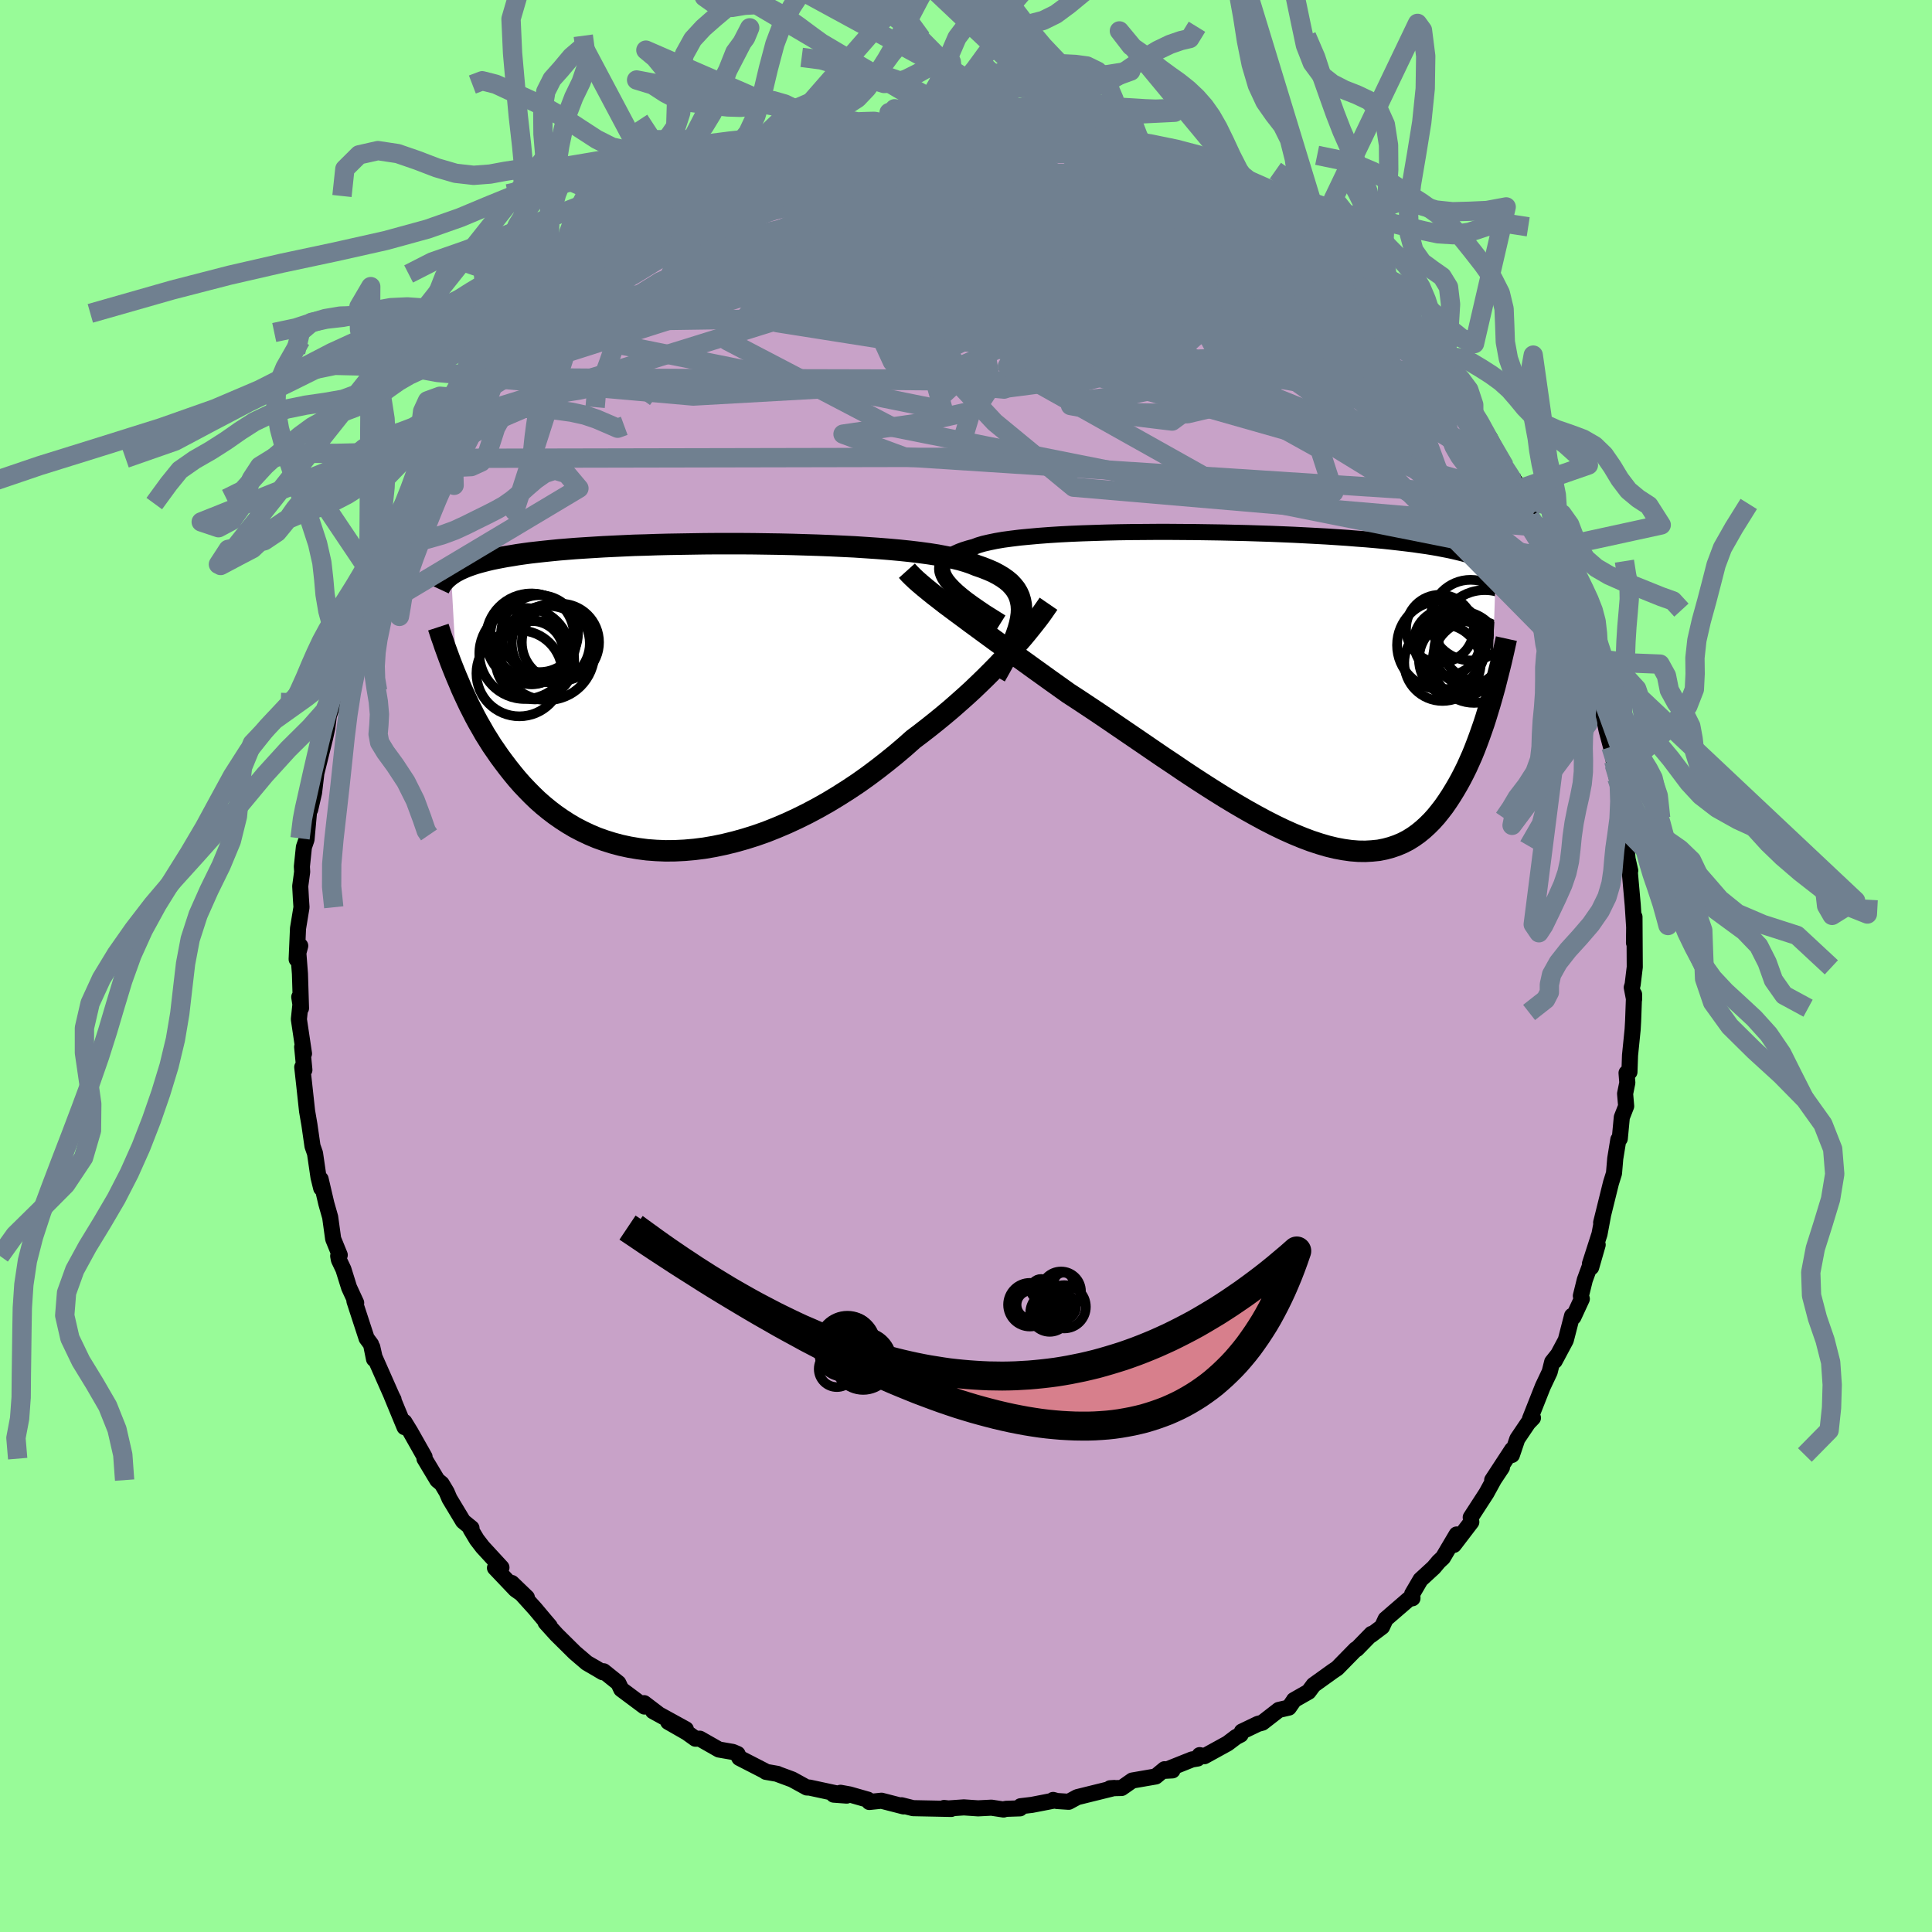 <svg viewBox="-100 -100 200 200" xmlns="http://www.w3.org/2000/svg" width="500" height="500" id="face-svg">
    <defs>
      <clipPath id="leftEyeClipPath">
        <polyline points="34.2,-8.64 34.22,-9.12 34.19,-9.58 34.11,-10.01 33.99,-10.42 33.82,-10.8 33.6,-11.17 33.33,-11.51 33.02,-11.84 32.66,-12.14 32.25,-12.43 31.8,-12.7 31.31,-12.96 30.78,-13.19 30.2,-13.42 29.59,-13.63 29.07,-13.84 28.49,-14.04 27.84,-14.23 27.13,-14.4 26.34,-14.56 25.5,-14.72 24.6,-14.86 23.64,-14.99 22.63,-15.11 21.57,-15.22 20.46,-15.32 19.32,-15.41 18.14,-15.49 16.92,-15.57 15.68,-15.63 14.41,-15.69 13.13,-15.74 11.83,-15.78 10.52,-15.82 9.2,-15.85 7.87,-15.87 6.55,-15.89 5.24,-15.9 3.93,-15.9 2.63,-15.9 1.35,-15.89 0.09,-15.87 -1.15,-15.85 -2.37,-15.83 -3.56,-15.8 -4.72,-15.76 -5.86,-15.73 -6.96,-15.68 -8.02,-15.63 -9.06,-15.58 -10.05,-15.52 -11.01,-15.46 -11.93,-15.4 -12.81,-15.33 -13.66,-15.26 -14.47,-15.18 -15.24,-15.1 -15.97,-15.02 -16.67,-14.94 -17.33,-14.85 -17.96,-14.76 -18.55,-14.66 -19.12,-14.57 -19.66,-14.47 -20.17,-14.37 -20.66,-14.27 -21.12,-14.16 -21.55,-14.05 -21.96,-13.94 -22.34,-13.83 -22.7,-13.71 -23.04,-13.59 -23.35,-13.47 -23.65,-13.34 -23.92,-13.22 -24.17,-13.09 -24.41,-12.96 -24.63,-12.82 -24.83,-12.69 -24.24,-2.04 -24,-1.48 -23.76,-0.9 -23.5,-0.33 -23.23,0.25 -22.95,0.84 -22.65,1.43 -22.35,2.02 -22.03,2.61 -21.69,3.2 -21.35,3.8 -20.98,4.39 -20.61,4.98 -20.21,5.56 -19.81,6.14 -19.38,6.72 -18.94,7.3 -18.48,7.88 -18.01,8.45 -17.51,9.02 -16.99,9.57 -16.45,10.12 -15.89,10.66 -15.3,11.18 -14.69,11.68 -14.06,12.16 -13.4,12.62 -12.72,13.06 -12.01,13.48 -11.28,13.86 -10.52,14.22 -9.74,14.55 -8.93,14.84 -8.1,15.1 -7.24,15.33 -6.36,15.52 -5.46,15.67 -4.54,15.79 -3.6,15.86 -2.63,15.9 -1.65,15.89 -0.65,15.84 0.36,15.75 1.39,15.62 2.43,15.44 3.48,15.22 4.54,14.96 5.61,14.66 6.69,14.32 7.77,13.94 8.85,13.51 9.93,13.05 11.01,12.55 12.08,12.02 13.15,11.45 14.21,10.85 15.25,10.22 16.29,9.56 17.31,8.88 18.31,8.17 19.3,7.43 20.26,6.68 21.2,5.92 22.12,5.14 23.01,4.35 23.83,3.73 24.64,3.1 25.43,2.47 26.21,1.83 26.97,1.19 27.71,0.54 28.43,-0.1 29.13,-0.74 29.8,-1.38 30.46,-2.02 31.09,-2.65 31.7,-3.27 32.28,-3.88 32.84,-4.48 33.37,-5.07" />
      </clipPath>
      <clipPath id="rightEyeClipPath">
        <polyline points="-34.1,-11.12 -34.32,-11.45 -34.48,-11.77 -34.58,-12.07 -34.61,-12.36 -34.59,-12.63 -34.51,-12.88 -34.37,-13.13 -34.17,-13.36 -33.92,-13.57 -33.62,-13.78 -33.26,-13.97 -32.84,-14.16 -32.38,-14.33 -31.87,-14.49 -31.31,-14.64 -30.86,-14.81 -30.32,-14.97 -29.71,-15.11 -29.03,-15.25 -28.27,-15.38 -27.45,-15.49 -26.56,-15.6 -25.61,-15.69 -24.61,-15.78 -23.55,-15.86 -22.45,-15.93 -21.3,-15.99 -20.11,-16.04 -18.89,-16.08 -17.64,-16.12 -16.36,-16.15 -15.06,-16.17 -13.74,-16.18 -12.42,-16.19 -11.08,-16.19 -9.75,-16.18 -8.41,-16.17 -7.08,-16.15 -5.76,-16.13 -4.45,-16.1 -3.15,-16.07 -1.88,-16.03 -0.62,-15.99 0.61,-15.94 1.81,-15.89 2.98,-15.83 4.12,-15.77 5.22,-15.71 6.29,-15.64 7.33,-15.57 8.32,-15.49 9.28,-15.42 10.2,-15.34 11.07,-15.26 11.91,-15.17 12.71,-15.08 13.47,-14.99 14.2,-14.9 14.88,-14.8 15.53,-14.71 16.15,-14.61 16.73,-14.51 17.29,-14.4 17.81,-14.3 18.31,-14.19 18.78,-14.08 19.22,-13.97 19.64,-13.86 20.03,-13.74 20.4,-13.63 20.74,-13.51 21.06,-13.39 21.35,-13.26 21.63,-13.14 21.88,-13.01 22.11,-12.88 22.33,-12.74 22.53,-12.61 22.71,-12.47 22.27,1.06 22.08,1.72 21.88,2.37 21.68,3.03 21.47,3.68 21.24,4.34 21.01,4.99 20.77,5.64 20.52,6.29 20.26,6.93 19.98,7.56 19.7,8.18 19.4,8.79 19.09,9.39 18.77,9.97 18.43,10.55 18.08,11.12 17.72,11.67 17.34,12.22 16.94,12.74 16.53,13.25 16.1,13.73 15.64,14.19 15.17,14.62 14.68,15.02 14.16,15.39 13.63,15.72 13.07,16.01 12.48,16.26 11.87,16.47 11.24,16.64 10.59,16.77 9.9,16.84 9.2,16.88 8.47,16.87 7.71,16.81 6.93,16.7 6.13,16.55 5.3,16.35 4.45,16.1 3.57,15.81 2.67,15.47 1.75,15.09 0.81,14.67 -0.15,14.21 -1.13,13.71 -2.13,13.17 -3.15,12.6 -4.18,12 -5.23,11.37 -6.29,10.71 -7.36,10.03 -8.44,9.33 -9.53,8.61 -10.62,7.87 -11.73,7.13 -12.83,6.38 -13.94,5.62 -15.04,4.87 -16.14,4.12 -17.24,3.37 -18.33,2.63 -19.41,1.91 -20.48,1.2 -21.54,0.51 -22.45,-0.14 -23.35,-0.78 -24.24,-1.42 -25.12,-2.05 -25.99,-2.68 -26.84,-3.29 -27.68,-3.9 -28.5,-4.49 -29.3,-5.07 -30.08,-5.64 -30.84,-6.2 -31.58,-6.74 -32.29,-7.27 -32.98,-7.78 -33.64,-8.27" />
      </clipPath>
      <filter id="fuzzy">
        <feTurbulence id="turbulence" baseFrequency="0.05" numOctaves="3" type="noise" result="noise" />
        <feDisplacementMap in="SourceGraphic" in2="noise" scale="2" />
      </filter>
      <linearGradient id="rainbowGradient" x1="0%" y1="0%" x2="100%" y2="0%">
        <stop offset="0%" style="stop-color: [object Object]; stop-opacity: 1" />
        <stop offset="50%" style="stop-color: [object Object]; stop-opacity: 1" />
        <stop offset="100%" style="stop-color: [object Object]; stop-opacity: 1" />
      </linearGradient>
    </defs>
    <rect x="-100" y="-100" width="100%" height="100%" fill="rgb(152, 251, 152)" />
    <polyline id="faceContour" points="69.01,1.93 68.92,2.22 69.16,3.47 69.16,2.93 69.06,5.69 69.01,6.57 68.74,9.24 68.68,10.97 68.38,11.07 68.46,12.08 68.23,13.22 68.34,14.51 67.89,15.66 67.68,17.87 67.53,17.97 67.21,19.93 67.08,21.46 66.77,22.45 65.75,26.57 65.96,25.72 65.58,27.75 64.59,30.83 64.72,31.19 65.39,28.86 64.06,32.49 63.65,34.15 63.75,34.46 62.88,36.34 62.74,36.21 62.09,38.73 60.94,40.88 61.3,40.21 60.68,40.99 60.42,42.03 59.71,43.53 58.38,46.89 58.69,46.78 58.19,47.3 57.07,48.96 56.51,50.62 56.53,50.07 54.47,53.22 55.48,51.91 54.66,53.14 53.87,54.58 52.25,57.08 52.31,57.56 50.5,59.93 50.79,58.85 49.37,61.25 48.94,61.65 48.42,62.27 47.05,63.53 46.19,65 46.22,65.45 45.86,65.52 43.44,67.61 43.07,68.41 41.9,69.29 41.98,69.14 40.45,70.71 40.34,70.74 38.42,72.7 38,72.98 35.98,74.43 35.46,75.13 33.95,75.99 33.95,76.01 33.42,76.77 32.38,77.01 30.68,78.33 30.23,78.45 28.56,79.25 28.43,79.57 27.95,79.82 27.08,80.48 24.68,81.8 24.19,81.69 23.98,82.04 23.39,82.14 20.44,83.32 21.37,83.27 20.55,83.15 19.64,83.9 17.21,84.32 16.11,85.09 14.92,85.12 15.36,85.09 11.52,86.04 10.63,86.52 9.41,86.44 9.02,86.33 9.09,86.4 6.82,86.84 5.65,86.98 5.59,87.2 4.11,87.25 3.89,87.32 2.63,87.13 1.25,87.2 -0.22,87.1 -1.82,87.21 -2.27,87.16 -1.53,87.26 -5.48,87.18 -6.67,86.88 -6.46,87 -8.75,86.41 -10.01,86.54 -10.16,86.3 -12.05,85.76 -12.99,85.59 -13.7,85.78 -12.35,85.88 -16.2,85.05 -16.48,85.04 -17.99,84.21 -19.45,83.67 -19.52,83.63 -20.72,83.42 -20.87,83.31 -23.46,81.98 -23.65,81.57 -24.14,81.36 -25.58,81.11 -27.55,79.99 -28.01,79.99 -28.89,79.36 -30.83,78.25 -29,79.01 -32.4,77.14 -31.9,77.39 -33.32,76.31 -33.29,76.66 -35.69,74.87 -35.99,74.23 -37.51,73.01 -37.61,73.11 -38.23,72.74 -39.25,72.15 -40.5,71.08 -42.39,69.21 -43.52,67.96 -43.09,68.34 -43.67,67.66 -44.61,66.54 -47.02,63.87 -45.46,65.37 -46.63,64.55 -48.76,62.31 -48.09,62.27 -50.04,60.15 -50.64,59.37 -51.28,58.3 -51.19,58.19 -52.06,57.48 -53.47,55.14 -53.76,54.46 -54.28,53.59 -54.73,53.22 -56.06,51 -56.05,50.81 -57.52,48.21 -58.14,47.2 -58.12,47.74 -59.46,44.5 -59.26,44.88 -59.43,44.55 -61.23,40.48 -61.46,39.46 -61.28,40.69 -61.59,39.16 -62.05,38.54 -63.31,34.68 -63.13,34.87 -63.86,33.29 -64.45,31.4 -64.92,30.41 -64.99,30.02 -64.83,29.92 -65.51,28.25 -65.82,26 -66.22,24.59 -66.81,22.06 -66.75,23 -67.03,21.86 -67.39,19.39 -67.65,18.65 -67.97,16.42 -68.21,15.03 -68.51,12.27 -68.71,10.47 -68.49,10.76 -68.72,8.38 -68.53,9.07 -69.06,5.52 -68.89,3.88 -69.02,3.21 -68.84,4.37 -68.95,0.8 -69.17,-2.03 -68.92,-2.09 -69.29,-0.7 -69.15,-3.89 -68.79,-6.08 -68.85,-6.98 -68.92,-8.27 -68.72,-9.75 -68.75,-10.29 -68.54,-12.31 -68.27,-13.09 -68,-16.06 -67.81,-16.55 -67.89,-16.2 -67.49,-17.95 -67.25,-19.96 -66.34,-23.64 -66.12,-24.66 -65.86,-26.62 -66.29,-23.93 -66.39,-24.62 -65.19,-28.16 -65.4,-28.85 -64.66,-30.25 -64.52,-31.6 -64.3,-31.9 -63.68,-34.21 -62.8,-36.46 -62.87,-35.82 -62.07,-38.3 -61.83,-39.07 -61.16,-40.35 -61.21,-41.17 -59.44,-44.76 -60.02,-43.4 -58.62,-46.05 -58.42,-47.34 -58.2,-47.28 -57.12,-49.32 -55.35,-52.08 -55.94,-51.23 -55.12,-52.55 -54.14,-54.54 -53.8,-54.21 -53.54,-55.2 -52.74,-56.53 -51.14,-58.38 -51.32,-58.6 -49.38,-60.86 -48.99,-61.18 -49.38,-60.93 -48.29,-62.19 -48.1,-63.28 -45.07,-66.18 -45.71,-65.37 -44.84,-66.62 -44.22,-66.63 -43.89,-67.56 -43.18,-68.26 -40.46,-71.06 -39.8,-71.06 -39.09,-71.64 -38.5,-72.63 -38.27,-72.95 -36.58,-74.08 -36.34,-74.33 -34.63,-75.33 -35.32,-74.71 -32.97,-76.67 -32.16,-77.31 -31.74,-77.15 -32.22,-77.31 -29.29,-78.79 -27.8,-79.54 -27.4,-79.94 -26.59,-80.75 -27.2,-80.04 -25.01,-81.47 -21.83,-82.93 -23.65,-81.86 -21.72,-82.96 -18.89,-83.79 -19.3,-83.73 -18.5,-84.06 -17.18,-84.76 -15.35,-85.05 -15.38,-85.01 -12.83,-85.97 -12.78,-85.88 -11.05,-85.95 -11.35,-85.9 -9.72,-86.61 -7.82,-86.84 -7.44,-86.67 -6.75,-86.87 -3.93,-87.13 -4.55,-87.13 -2.03,-87.33 -1.1,-87.47 -0.9,-87.25 0.45,-87.13 0.53,-87.21 2.61,-87.25 2.83,-87.25 3.88,-87.09 5.19,-87.13 7.21,-86.66 8.14,-86.87 8.68,-86.46 9.47,-86.52 11.36,-85.93 12.55,-85.77 14.08,-85.38 14.01,-85.37 15.65,-85.04 16.27,-84.87 17.26,-84.57 18.82,-84.03 19.53,-83.92 20.33,-83.15 20.52,-83.43 23.73,-82.06 24.08,-81.99 22.93,-82.38 24.7,-81.3 25.75,-80.93 27.91,-80.08 28.4,-79.62 28.94,-79.04 30.43,-78.2 31.49,-77.6 31.78,-77.62 33.62,-76.35 34.76,-75.54 35.81,-74.76 35.61,-74.63 37.61,-73.14 38.67,-72.75 38.93,-72.1 41.56,-69.68 39.36,-71.74 40.31,-71.05 42.74,-68.77 43.94,-67.42 44.36,-67.4 45.53,-66 46.32,-65.09 45.55,-65.45 48.08,-63.22 48.83,-61.73 49.78,-60.93 49,-61.55 49.46,-60.88 51.44,-58.4 52.39,-57.48 52.56,-56.6 52.89,-56.3 54.02,-54.5 54.22,-54.68 55.76,-51.71 55.4,-52.15 56.91,-50.08 57.2,-49.35 57.26,-48.58 58.5,-46.77 58.38,-46.52 59.36,-45.43 60.88,-41.69 60.64,-42.18 60.54,-42.39 61.83,-39.23 62.22,-38.25 62.46,-36.87 62.72,-35.59 63.57,-34.88 63.58,-33.59 63.96,-33.55 64.21,-31.94 65.5,-27.88 64.94,-29.69 65.93,-26.26 66.04,-25.7 66.31,-24.41 66.77,-22.69 67.05,-21.25 67.11,-20.82 67.37,-19.47 67.63,-18.58 67.67,-17.43 67.94,-14.48 68.25,-13.44 68.53,-10.65 68.38,-11.55 68.76,-9.87 68.72,-9.7 69.02,-6.32 69.17,-4.01 69.15,-2.4 69.2,-5.08 69.23,0.11 69.01,1.93 68.92,2.22" fill="rgb(200, 162, 200)" stroke="black" stroke-width="1.667" stroke-linejoin="round" filter="url(#fuzzy)" />
    <g transform="translate(32.14 -28.75)">
      <polyline id="rightCountour" points="-34.1,-11.12 -34.32,-11.45 -34.48,-11.77 -34.58,-12.07 -34.61,-12.36 -34.59,-12.63 -34.51,-12.88 -34.37,-13.13 -34.17,-13.36 -33.92,-13.57 -33.62,-13.78 -33.26,-13.97 -32.84,-14.16 -32.38,-14.33 -31.87,-14.49 -31.31,-14.64 -30.86,-14.81 -30.32,-14.97 -29.71,-15.11 -29.03,-15.25 -28.27,-15.38 -27.45,-15.49 -26.56,-15.6 -25.61,-15.69 -24.61,-15.78 -23.55,-15.86 -22.45,-15.93 -21.3,-15.99 -20.11,-16.04 -18.89,-16.08 -17.64,-16.12 -16.36,-16.15 -15.06,-16.17 -13.74,-16.18 -12.42,-16.19 -11.08,-16.19 -9.75,-16.18 -8.41,-16.17 -7.08,-16.15 -5.76,-16.13 -4.45,-16.1 -3.15,-16.07 -1.88,-16.03 -0.62,-15.99 0.61,-15.94 1.81,-15.89 2.98,-15.83 4.12,-15.77 5.22,-15.71 6.29,-15.64 7.33,-15.57 8.32,-15.49 9.28,-15.42 10.2,-15.34 11.07,-15.26 11.91,-15.17 12.71,-15.08 13.47,-14.99 14.2,-14.9 14.88,-14.8 15.53,-14.71 16.15,-14.61 16.73,-14.51 17.29,-14.4 17.81,-14.3 18.31,-14.19 18.78,-14.08 19.22,-13.97 19.64,-13.86 20.03,-13.74 20.4,-13.63 20.74,-13.51 21.06,-13.39 21.35,-13.26 21.63,-13.14 21.88,-13.01 22.11,-12.88 22.33,-12.74 22.53,-12.61 22.71,-12.47 22.27,1.06 22.08,1.72 21.88,2.37 21.68,3.03 21.47,3.68 21.24,4.34 21.01,4.99 20.77,5.64 20.52,6.29 20.26,6.93 19.98,7.56 19.7,8.18 19.4,8.79 19.09,9.39 18.77,9.97 18.43,10.55 18.08,11.12 17.72,11.67 17.34,12.22 16.94,12.74 16.53,13.25 16.1,13.73 15.64,14.19 15.17,14.62 14.68,15.02 14.16,15.39 13.63,15.72 13.07,16.01 12.48,16.26 11.87,16.47 11.24,16.64 10.59,16.77 9.9,16.84 9.2,16.88 8.47,16.87 7.71,16.81 6.93,16.7 6.13,16.55 5.3,16.35 4.45,16.1 3.57,15.81 2.67,15.47 1.75,15.09 0.81,14.67 -0.15,14.21 -1.13,13.71 -2.13,13.17 -3.15,12.6 -4.18,12 -5.23,11.37 -6.29,10.71 -7.36,10.03 -8.44,9.33 -9.53,8.61 -10.62,7.87 -11.73,7.13 -12.83,6.38 -13.94,5.62 -15.04,4.87 -16.14,4.12 -17.24,3.37 -18.33,2.63 -19.41,1.91 -20.48,1.2 -21.54,0.51 -22.45,-0.14 -23.35,-0.78 -24.24,-1.42 -25.12,-2.05 -25.99,-2.68 -26.84,-3.29 -27.68,-3.9 -28.5,-4.49 -29.3,-5.07 -30.08,-5.64 -30.84,-6.2 -31.58,-6.74 -32.29,-7.27 -32.98,-7.78 -33.64,-8.27" fill="white" stroke="white" stroke-width="0" stroke-linejoin="round" filter="url(#fuzzy)" />
    </g>
    <g transform="translate(-28.47 -27.82)">
      <polyline id="leftCountour" points="34.2,-8.64 34.22,-9.12 34.19,-9.58 34.11,-10.01 33.99,-10.42 33.82,-10.8 33.6,-11.17 33.33,-11.51 33.02,-11.84 32.66,-12.14 32.25,-12.43 31.8,-12.7 31.31,-12.96 30.78,-13.19 30.2,-13.42 29.59,-13.63 29.07,-13.84 28.49,-14.04 27.84,-14.23 27.13,-14.4 26.34,-14.56 25.5,-14.72 24.6,-14.86 23.64,-14.99 22.63,-15.11 21.57,-15.22 20.46,-15.32 19.32,-15.41 18.14,-15.49 16.92,-15.57 15.68,-15.63 14.41,-15.69 13.13,-15.74 11.83,-15.78 10.52,-15.82 9.2,-15.85 7.87,-15.87 6.55,-15.89 5.24,-15.9 3.93,-15.9 2.63,-15.9 1.35,-15.89 0.09,-15.87 -1.15,-15.85 -2.37,-15.83 -3.56,-15.8 -4.72,-15.76 -5.86,-15.73 -6.96,-15.68 -8.02,-15.63 -9.06,-15.58 -10.05,-15.52 -11.01,-15.46 -11.93,-15.4 -12.81,-15.33 -13.66,-15.26 -14.47,-15.18 -15.24,-15.1 -15.97,-15.02 -16.67,-14.94 -17.33,-14.85 -17.96,-14.76 -18.55,-14.66 -19.12,-14.57 -19.66,-14.47 -20.17,-14.37 -20.66,-14.27 -21.12,-14.16 -21.55,-14.05 -21.96,-13.94 -22.34,-13.83 -22.7,-13.71 -23.04,-13.59 -23.35,-13.47 -23.65,-13.34 -23.92,-13.22 -24.17,-13.09 -24.41,-12.96 -24.63,-12.82 -24.83,-12.69 -24.24,-2.04 -24,-1.48 -23.76,-0.9 -23.5,-0.33 -23.23,0.25 -22.95,0.84 -22.65,1.43 -22.35,2.02 -22.03,2.61 -21.69,3.2 -21.35,3.8 -20.98,4.39 -20.61,4.98 -20.21,5.56 -19.81,6.14 -19.38,6.72 -18.94,7.3 -18.48,7.88 -18.01,8.45 -17.51,9.02 -16.99,9.57 -16.45,10.12 -15.89,10.66 -15.3,11.18 -14.69,11.68 -14.06,12.16 -13.4,12.62 -12.72,13.06 -12.01,13.48 -11.28,13.86 -10.52,14.22 -9.74,14.55 -8.93,14.84 -8.1,15.1 -7.24,15.33 -6.36,15.52 -5.46,15.67 -4.54,15.79 -3.6,15.86 -2.63,15.9 -1.65,15.89 -0.65,15.84 0.36,15.75 1.39,15.62 2.43,15.44 3.48,15.22 4.54,14.96 5.61,14.66 6.69,14.32 7.77,13.94 8.85,13.51 9.93,13.05 11.01,12.55 12.08,12.02 13.15,11.45 14.21,10.85 15.25,10.22 16.29,9.56 17.31,8.88 18.31,8.17 19.3,7.43 20.26,6.68 21.2,5.92 22.12,5.14 23.01,4.35 23.83,3.73 24.64,3.1 25.43,2.47 26.21,1.83 26.97,1.19 27.71,0.54 28.43,-0.1 29.13,-0.74 29.8,-1.38 30.46,-2.02 31.09,-2.65 31.7,-3.27 32.28,-3.88 32.84,-4.48 33.37,-5.07" fill="white" stroke="white" stroke-width="0" stroke-linejoin="round" filter="url(#fuzzy)" />
    </g>
    <g transform="translate(32.14 -28.75)">
      <polyline id="rightUpper" points="-28.5,-6.83 -29.33,-7.35 -30.11,-7.84 -30.82,-8.32 -31.48,-8.78 -32.07,-9.21 -32.6,-9.63 -33.07,-10.03 -33.47,-10.41 -33.82,-10.78 -34.1,-11.12 -34.32,-11.45 -34.48,-11.77 -34.58,-12.07 -34.61,-12.36 -34.59,-12.63 -34.51,-12.88 -34.37,-13.13 -34.17,-13.36 -33.92,-13.57 -33.62,-13.78 -33.26,-13.97 -32.84,-14.16 -32.38,-14.33 -31.87,-14.49 -31.31,-14.64 -30.86,-14.81 -30.32,-14.97 -29.71,-15.11 -29.03,-15.25 -28.27,-15.38 -27.45,-15.49 -26.56,-15.6 -25.61,-15.69 -24.61,-15.78 -23.55,-15.86 -22.45,-15.93 -21.3,-15.99 -20.11,-16.04 -18.89,-16.08 -17.64,-16.12 -16.36,-16.15 -15.06,-16.17 -13.74,-16.18 -12.42,-16.19 -11.08,-16.19 -9.75,-16.18 -8.41,-16.17 -7.08,-16.15 -5.76,-16.13 -4.45,-16.1 -3.15,-16.07 -1.88,-16.03 -0.62,-15.99 0.61,-15.94 1.81,-15.89 2.98,-15.83 4.12,-15.77 5.22,-15.71 6.29,-15.64 7.33,-15.57 8.32,-15.49 9.28,-15.42 10.2,-15.34 11.07,-15.26 11.91,-15.17 12.71,-15.08 13.47,-14.99 14.2,-14.9 14.88,-14.8 15.53,-14.71 16.15,-14.61 16.73,-14.51 17.29,-14.4 17.81,-14.3 18.31,-14.19 18.78,-14.08 19.22,-13.97 19.64,-13.86 20.03,-13.74 20.4,-13.63 20.74,-13.51 21.06,-13.39 21.35,-13.26 21.63,-13.14 21.88,-13.01 22.11,-12.88 22.33,-12.74 22.53,-12.61 22.71,-12.47 22.88,-12.33 23.03,-12.19 23.16,-12.05 23.29,-11.91 23.4,-11.76 23.5,-11.61 23.59,-11.46 23.66,-11.31 23.73,-11.16 23.79,-11" fill="none" stroke="black" stroke-width="1.667" stroke-linejoin="round" filter="url(#fuzzy)" />
      <polyline id="rightLower" points="-38.26,-12.17 -37.99,-11.87 -37.67,-11.55 -37.3,-11.2 -36.89,-10.84 -36.44,-10.46 -35.95,-10.06 -35.43,-9.64 -34.86,-9.2 -34.27,-8.74 -33.64,-8.27 -32.98,-7.78 -32.29,-7.27 -31.58,-6.74 -30.84,-6.2 -30.08,-5.64 -29.3,-5.07 -28.5,-4.49 -27.68,-3.9 -26.84,-3.29 -25.99,-2.68 -25.12,-2.05 -24.24,-1.42 -23.35,-0.78 -22.45,-0.14 -21.54,0.51 -20.48,1.2 -19.41,1.91 -18.33,2.63 -17.24,3.37 -16.14,4.12 -15.04,4.87 -13.94,5.62 -12.83,6.38 -11.73,7.13 -10.62,7.87 -9.53,8.61 -8.44,9.33 -7.36,10.03 -6.29,10.71 -5.23,11.37 -4.18,12 -3.15,12.6 -2.13,13.17 -1.13,13.71 -0.15,14.21 0.81,14.67 1.75,15.09 2.67,15.47 3.57,15.81 4.45,16.1 5.3,16.35 6.13,16.55 6.93,16.7 7.71,16.81 8.47,16.87 9.2,16.88 9.9,16.84 10.59,16.77 11.24,16.64 11.87,16.47 12.48,16.26 13.07,16.01 13.63,15.72 14.16,15.39 14.68,15.02 15.17,14.62 15.64,14.19 16.1,13.73 16.53,13.25 16.94,12.74 17.34,12.22 17.72,11.67 18.08,11.12 18.43,10.55 18.77,9.97 19.09,9.39 19.4,8.79 19.7,8.18 19.98,7.56 20.26,6.93 20.52,6.29 20.77,5.64 21.01,4.99 21.24,4.34 21.47,3.68 21.68,3.03 21.88,2.37 22.08,1.72 22.27,1.06 22.45,0.42 22.63,-0.23 22.79,-0.87 22.95,-1.5 23.11,-2.13 23.26,-2.74 23.4,-3.35 23.54,-3.96 23.67,-4.55 23.8,-5.14" fill="none" stroke="black" stroke-width="2.222" stroke-linejoin="round" filter="url(#fuzzy)" />
      <circle r="3.504" cx="16.92" cy="-6.173" stroke="black" fill="none" stroke-width="1.0" filter="url(#fuzzy)" clip-path="url(#rightEyeClipPath)" /><circle r="4.29" cx="20.455" cy="-2.778" stroke="black" fill="none" stroke-width="1.0" filter="url(#fuzzy)" clip-path="url(#rightEyeClipPath)" /><circle r="3.528" cx="19.845" cy="-3.853" stroke="black" fill="none" stroke-width="1.0" filter="url(#fuzzy)" clip-path="url(#rightEyeClipPath)" /><circle r="4.192" cx="19" cy="-3.778" stroke="black" fill="none" stroke-width="1.0" filter="url(#fuzzy)" clip-path="url(#rightEyeClipPath)" /><circle r="3.43" cx="17.655" cy="-4.768" stroke="black" fill="none" stroke-width="1.0" filter="url(#fuzzy)" clip-path="url(#rightEyeClipPath)" /><circle r="4.804" cx="21.565" cy="-5.358" stroke="black" fill="none" stroke-width="1.0" filter="url(#fuzzy)" clip-path="url(#rightEyeClipPath)" /><circle r="3.962" cx="17.19" cy="-2.648" stroke="black" fill="none" stroke-width="1.0" filter="url(#fuzzy)" clip-path="url(#rightEyeClipPath)" /><circle r="4.59" cx="17.07" cy="-4.468" stroke="black" fill="none" stroke-width="1.0" filter="url(#fuzzy)" clip-path="url(#rightEyeClipPath)" /><circle r="4.028" cx="18.775" cy="-3.008" stroke="black" fill="none" stroke-width="1.0" filter="url(#fuzzy)" clip-path="url(#rightEyeClipPath)" /><circle r="4.174" cx="20.1" cy="-7.053" stroke="black" fill="none" stroke-width="1.0" filter="url(#fuzzy)" clip-path="url(#rightEyeClipPath)" />
      </g>
    <g transform="translate(-28.47 -27.82)">
      <polyline id="leftUpper" points="31.52,-2.18 31.97,-2.98 32.39,-3.74 32.77,-4.47 33.11,-5.16 33.41,-5.81 33.66,-6.44 33.86,-7.03 34.02,-7.6 34.13,-8.13 34.2,-8.64 34.22,-9.12 34.19,-9.58 34.11,-10.01 33.99,-10.42 33.82,-10.8 33.6,-11.17 33.33,-11.51 33.02,-11.84 32.66,-12.14 32.25,-12.43 31.8,-12.7 31.31,-12.96 30.78,-13.19 30.2,-13.42 29.59,-13.63 29.07,-13.84 28.49,-14.04 27.84,-14.23 27.13,-14.4 26.34,-14.56 25.5,-14.72 24.6,-14.86 23.64,-14.99 22.63,-15.11 21.57,-15.22 20.46,-15.32 19.32,-15.41 18.14,-15.49 16.92,-15.57 15.68,-15.63 14.41,-15.69 13.13,-15.74 11.83,-15.78 10.52,-15.82 9.2,-15.85 7.87,-15.87 6.55,-15.89 5.24,-15.9 3.93,-15.9 2.63,-15.9 1.35,-15.89 0.09,-15.87 -1.15,-15.85 -2.37,-15.83 -3.56,-15.8 -4.72,-15.76 -5.86,-15.73 -6.96,-15.68 -8.02,-15.63 -9.06,-15.58 -10.05,-15.52 -11.01,-15.46 -11.93,-15.4 -12.81,-15.33 -13.66,-15.26 -14.47,-15.18 -15.24,-15.1 -15.97,-15.02 -16.67,-14.94 -17.33,-14.85 -17.96,-14.76 -18.55,-14.66 -19.12,-14.57 -19.66,-14.47 -20.17,-14.37 -20.66,-14.27 -21.12,-14.16 -21.55,-14.05 -21.96,-13.94 -22.34,-13.83 -22.7,-13.71 -23.04,-13.59 -23.35,-13.47 -23.65,-13.34 -23.92,-13.22 -24.17,-13.09 -24.41,-12.96 -24.63,-12.82 -24.83,-12.69 -25.01,-12.55 -25.18,-12.41 -25.34,-12.27 -25.48,-12.12 -25.61,-11.98 -25.73,-11.83 -25.84,-11.68 -25.93,-11.53 -26.02,-11.37 -26.09,-11.22" fill="none" stroke="black" stroke-width="2.222" stroke-linejoin="round" filter="url(#fuzzy)" />
      <polyline id="leftLower" points="37.01,-9.68 36.79,-9.36 36.54,-9 36.26,-8.6 35.94,-8.17 35.59,-7.72 35.2,-7.23 34.79,-6.72 34.35,-6.19 33.87,-5.64 33.37,-5.07 32.84,-4.48 32.28,-3.88 31.7,-3.27 31.09,-2.65 30.46,-2.02 29.8,-1.38 29.13,-0.74 28.43,-0.1 27.71,0.54 26.97,1.19 26.21,1.83 25.43,2.47 24.64,3.1 23.83,3.73 23.01,4.35 22.12,5.14 21.2,5.92 20.26,6.68 19.3,7.43 18.31,8.17 17.31,8.88 16.29,9.56 15.25,10.22 14.21,10.85 13.15,11.45 12.08,12.02 11.01,12.55 9.93,13.05 8.85,13.51 7.77,13.94 6.69,14.32 5.61,14.66 4.54,14.96 3.48,15.22 2.43,15.44 1.39,15.62 0.36,15.75 -0.65,15.84 -1.65,15.89 -2.63,15.9 -3.6,15.86 -4.54,15.79 -5.46,15.67 -6.36,15.52 -7.24,15.33 -8.1,15.1 -8.93,14.84 -9.74,14.55 -10.52,14.22 -11.28,13.86 -12.01,13.48 -12.72,13.06 -13.4,12.62 -14.06,12.16 -14.69,11.68 -15.3,11.18 -15.89,10.66 -16.45,10.12 -16.99,9.57 -17.51,9.02 -18.01,8.45 -18.48,7.88 -18.94,7.3 -19.38,6.72 -19.81,6.14 -20.21,5.56 -20.61,4.98 -20.98,4.39 -21.35,3.8 -21.69,3.2 -22.03,2.61 -22.35,2.02 -22.65,1.43 -22.95,0.84 -23.23,0.25 -23.5,-0.33 -23.76,-0.9 -24,-1.48 -24.24,-2.04 -24.47,-2.6 -24.69,-3.15 -24.9,-3.69 -25.1,-4.23 -25.29,-4.75 -25.48,-5.27 -25.65,-5.78 -25.83,-6.28 -25.99,-6.77 -26.15,-7.26" fill="none" stroke="black" stroke-width="2.222" stroke-linejoin="round" filter="url(#fuzzy)" />
      <circle r="3.278" cx="-16.484" cy="-4.616" stroke="black" fill="none" stroke-width="1.0" filter="url(#fuzzy)" clip-path="url(#leftEyeClipPath)" /><circle r="4.072" cx="-16.159" cy="-3.846" stroke="black" fill="none" stroke-width="1.0" filter="url(#fuzzy)" clip-path="url(#leftEyeClipPath)" /><circle r="3.982" cx="-15.679" cy="-6.586" stroke="black" fill="none" stroke-width="1.0" filter="url(#fuzzy)" clip-path="url(#leftEyeClipPath)" /><circle r="3.998" cx="-13.514" cy="-5.691" stroke="black" fill="none" stroke-width="1.0" filter="url(#fuzzy)" clip-path="url(#leftEyeClipPath)" /><circle r="4.88" cx="-14.879" cy="-4.586" stroke="black" fill="none" stroke-width="1.0" filter="url(#fuzzy)" clip-path="url(#leftEyeClipPath)" /><circle r="4.682" cx="-16.544" cy="-6.061" stroke="black" fill="none" stroke-width="1.0" filter="url(#fuzzy)" clip-path="url(#leftEyeClipPath)" /><circle r="4.712" cx="-17.199" cy="-4.531" stroke="black" fill="none" stroke-width="1.0" filter="url(#fuzzy)" clip-path="url(#leftEyeClipPath)" /><circle r="4.332" cx="-16.439" cy="-6.396" stroke="black" fill="none" stroke-width="1.0" filter="url(#fuzzy)" clip-path="url(#leftEyeClipPath)" /><circle r="4.444" cx="-17.764" cy="-2.471" stroke="black" fill="none" stroke-width="1.0" filter="url(#fuzzy)" clip-path="url(#leftEyeClipPath)" /><circle r="4.038" cx="-14.509" cy="-5.581" stroke="black" fill="none" stroke-width="1.0" filter="url(#fuzzy)" clip-path="url(#leftEyeClipPath)" />
    </g>
    <g id="hairs">
      <polyline points="-27.2,-80.04 -25.08,-81.25 -23.42,-82.02 -22.02,-82.56 -20.63,-83.05 -19.2,-83.53 -17.8,-84 -16.43,-84.45 -15.14,-84.86 -13.92,-85.23 -12.84,-85.55 -11.93,-85.81 -11.23,-86.01 -10.77,-86.14 -10.56,-86.2 -10.58,-86.2 -10.86,-86.15 -11.45,-86.02 -12.44,-85.79 -13.86,-85.42" fill="none" stroke="rgb(112, 128, 144)" stroke-width="2" stroke-linejoin="round" filter="url(#fuzzy)" /><polyline points="-23.65,-81.86 -21.78,-82.74 -20.4,-83.29 -19.48,-83.63 -18.77,-83.85 -18.18,-83.99 -17.71,-84.04 -17.41,-83.96 -17.33,-83.76 -17.51,-83.41 -17.97,-82.91 -18.72,-82.24 -19.77,-81.39 -21.17,-80.34 -22.95,-79.06 -25.12,-77.54 -27.68,-75.81 -30.61,-73.9 -33.92,-71.86 -37.68,-69.64 -42.13,-67.05" fill="none" stroke="rgb(112, 128, 144)" stroke-width="2" stroke-linejoin="round" filter="url(#fuzzy)" /><polyline points="-3.93,-87.13 -3.67,-87.18 -2.81,-87.23 -2.08,-87.22 -1.61,-87.15 -1.35,-87.02 -1.31,-86.86 -1.49,-86.65 -1.93,-86.36 -2.67,-86 -3.76,-85.54 -5.27,-84.99 -7.25,-84.32 -9.72,-83.57 -12.67,-82.72 -16.11,-81.76 -20.22,-80.64 -25.39,-79.23" fill="none" stroke="rgb(112, 128, 144)" stroke-width="2" stroke-linejoin="round" filter="url(#fuzzy)" /><polyline points="7.21,-86.66 8.04,-86.67 8.97,-86.51 10.08,-86.27 11.27,-86.01 12.39,-85.76 13.31,-85.55 13.98,-85.39 14.36,-85.3 14.42,-85.27 14.12,-85.31 13.42,-85.44 12.3,-85.65 10.69,-85.97 8.44,-86.42" fill="none" stroke="rgb(112, 128, 144)" stroke-width="2" stroke-linejoin="round" filter="url(#fuzzy)" /><polyline points="46.32,-65.09 46.42,-64.74 47.02,-63.91 47.33,-63.3 47.16,-63.1 46.59,-63.22 45.69,-63.55 44.45,-64.1 42.82,-64.91 40.7,-66.08 38.06,-67.65 34.86,-69.62 31.07,-72.01 26.6,-74.86 21.36,-78.21 15.32,-82.11" fill="none" stroke="rgb(112, 128, 144)" stroke-width="2" stroke-linejoin="round" filter="url(#fuzzy)" /><polyline points="61.83,-39.23 62.04,-38.35 62.01,-37.73 61.72,-37.52 61.14,-37.76 60.23,-38.43 58.96,-39.5 57.29,-40.98 55.18,-42.97 52.6,-45.55 49.54,-48.78 46,-52.69 41.94,-57.31 37.28,-62.69 31.92,-68.88 25.93,-75.93" fill="none" stroke="rgb(112, 128, 144)" stroke-width="2" stroke-linejoin="round" filter="url(#fuzzy)" /><polyline points="52.56,-56.6 53.02,-56 53.49,-55.23 53.82,-54.52 53.96,-53.93 53.88,-53.53 53.55,-53.35 52.97,-53.39 52.11,-53.67 50.98,-54.19 49.57,-54.95 47.84,-55.99 45.76,-57.32 43.31,-59 40.47,-61.03 37.22,-63.42 33.53,-66.18 29.35,-69.37 24.66,-73.02 19.46,-77.16 13.89,-81.76" fill="none" stroke="rgb(112, 128, 144)" stroke-width="2" stroke-linejoin="round" filter="url(#fuzzy)" /><polyline points="2.61,-87.25 3.13,-87.21 4.08,-87.12 5.2,-87 6.28,-86.87 7.24,-86.73 8.07,-86.57 8.78,-86.4 9.34,-86.22 9.74,-86.05 9.92,-85.88 9.86,-85.71 9.54,-85.56 8.97,-85.4 8.13,-85.25 7.01,-85.09 5.61,-84.93 3.89,-84.78 1.84,-84.64 -0.59,-84.51 -3.46,-84.38 -6.81,-84.26 -10.62,-84.11 -14.83,-83.91" fill="none" stroke="rgb(112, 128, 144)" stroke-width="2" stroke-linejoin="round" filter="url(#fuzzy)" /><polyline points="-32.97,-76.67 -32.38,-77.04 -31.91,-77.28 -31.32,-77.59 -30.68,-77.9 -30.23,-78.08 -30.11,-78.02 -30.32,-77.71 -30.82,-77.16 -31.6,-76.35 -32.73,-75.24 -34.31,-73.74 -36.4,-71.78 -39.01,-69.39 -42.07,-66.69 -45.51,-63.84" fill="none" stroke="rgb(112, 128, 144)" stroke-width="2" stroke-linejoin="round" filter="url(#fuzzy)" /><polyline points="-17.18,-84.76 -15.8,-84.99 -14.52,-85.26 -13.16,-85.53 -11.79,-85.75 -10.41,-85.94 -9.01,-86.13 -7.58,-86.32 -6.16,-86.5 -4.79,-86.66 -3.5,-86.81 -2.34,-86.94 -1.36,-87.05 -0.57,-87.13 -0.02,-87.19 0.29,-87.22 0.37,-87.23 0.21,-87.24 -0.19,-87.27 -0.91,-87.29 -2.18,-87.26" fill="none" stroke="rgb(112, 128, 144)" stroke-width="2" stroke-linejoin="round" filter="url(#fuzzy)" /><polyline points="14.01,-85.37 15.3,-85.08 16.39,-84.78 17.46,-84.45 18.49,-84.09 19.47,-83.73 20.38,-83.38 21.18,-83.06 21.82,-82.79 22.28,-82.59 22.53,-82.44 22.6,-82.35 22.46,-82.32 22.1,-82.36 21.46,-82.49 20.48,-82.74 19.1,-83.14 17.25,-83.72 14.86,-84.49 11.94,-85.44" fill="none" stroke="rgb(112, 128, 144)" stroke-width="2" stroke-linejoin="round" filter="url(#fuzzy)" /><polyline points="25.75,-80.93 27.2,-80.26 27.99,-79.72 28.5,-79.26 28.82,-78.86 28.93,-78.53 28.79,-78.27 28.36,-78.08 27.57,-77.96 26.39,-77.94 24.76,-78.03 22.66,-78.25 20.08,-78.6 16.96,-79.11 13.26,-79.79 8.99,-80.65 4.19,-81.66 -1.05,-82.81 -6.74,-84.19" fill="none" stroke="rgb(112, 128, 144)" stroke-width="2" stroke-linejoin="round" filter="url(#fuzzy)" /><polyline points="20.52,-83.43 22.5,-82.58 23.2,-82.21 23.53,-81.91 23.84,-81.55 24.13,-81.15 24.27,-80.73 24.18,-80.32 23.81,-79.95 23.13,-79.62 22.14,-79.32 20.82,-79.04 19.16,-78.8 17.12,-78.59 14.67,-78.42 11.8,-78.3 8.46,-78.22 4.65,-78.19 0.31,-78.21 -4.56,-78.3 -9.92,-78.48 -15.62,-78.78 -21.53,-79.14" fill="none" stroke="rgb(112, 128, 144)" stroke-width="2" stroke-linejoin="round" filter="url(#fuzzy)" /><polyline points="-21.72,-82.96 -19.82,-83.46 -18.4,-83.73 -16.76,-83.94 -14.77,-84.13 -12.49,-84.27 -10.03,-84.37 -7.44,-84.41 -4.8,-84.42 -2.13,-84.39 0.55,-84.35 3.24,-84.3 5.94,-84.24 8.62,-84.16 11.24,-84.05 13.68,-83.94 15.81,-83.86 17.7,-83.83" fill="none" stroke="rgb(112, 128, 144)" stroke-width="2" stroke-linejoin="round" filter="url(#fuzzy)" /><polyline points="38.67,-72.75 39.3,-71.89 39.77,-71.33 40.03,-70.96 40.29,-70.55 40.53,-70.06 40.63,-69.59 40.47,-69.23 40.01,-69.01 39.23,-68.94 38.15,-69 36.77,-69.21 35.07,-69.59 33.03,-70.15 30.62,-70.9 27.83,-71.82 24.65,-72.91 21.05,-74.16 16.98,-75.61 12.43,-77.29 7.4,-79.21 1.86,-81.33 -4.33,-83.61" fill="none" stroke="rgb(112, 128, 144)" stroke-width="2" stroke-linejoin="round" filter="url(#fuzzy)" /><polyline points="3.88,-87.09 5.13,-87 6.08,-86.82 6.53,-86.59 6.53,-86.31 6.13,-85.94 5.31,-85.5 3.97,-84.98 2.03,-84.38 -0.55,-83.72 -3.79,-82.98 -7.72,-82.14 -12.44,-81.14 -18.14,-79.91 -24.81,-78.49" fill="none" stroke="rgb(112, 128, 144)" stroke-width="2" stroke-linejoin="round" filter="url(#fuzzy)" /><polyline points="38.93,-72.1 40.04,-71.05 40.21,-70.82 40.42,-70.42 40.66,-69.85 40.71,-69.29 40.44,-68.85 39.78,-68.57 38.75,-68.43 37.36,-68.41 35.6,-68.53 33.45,-68.8 30.88,-69.25 27.89,-69.87 24.45,-70.65 20.57,-71.56 16.2,-72.63 11.32,-73.87 5.91,-75.3 -0.01,-76.94 -6.38,-78.79 -13.35,-80.84" fill="none" stroke="rgb(112, 128, 144)" stroke-width="2" stroke-linejoin="round" filter="url(#fuzzy)" /><polyline points="55.4,-52.15 56.37,-50.66 56.77,-49.72 56.92,-49.01 56.92,-48.44 56.75,-47.99 56.38,-47.69 55.77,-47.6 54.87,-47.75 53.67,-48.15 52.16,-48.81 50.34,-49.74 48.18,-50.97 45.67,-52.53 42.81,-54.44 39.58,-56.67 35.95,-59.23 31.92,-62.1 27.49,-65.29 22.66,-68.84 17.43,-72.79 11.78,-77.16 5.72,-81.96" fill="none" stroke="rgb(112, 128, 144)" stroke-width="2" stroke-linejoin="round" filter="url(#fuzzy)" /><polyline points="-7.44,-86.67 -6.41,-86.84 -5.4,-86.92 -4.69,-86.9 -4.33,-86.75 -4.35,-86.47 -4.76,-86.06 -5.56,-85.52 -6.74,-84.85 -8.33,-84.04 -10.34,-83.08 -12.81,-81.95 -15.78,-80.65 -19.32,-79.16 -23.47,-77.46 -28.27,-75.54 -33.71,-73.39" fill="none" stroke="rgb(112, 128, 144)" stroke-width="2" stroke-linejoin="round" filter="url(#fuzzy)" /><polyline points="60.64,-42.18 -7.56,-55.76 -24.7,-64.72 -20.3,-70.4 -9.2,-73.4 1.47,-74.65 9.29,-74.64 13.92,-73.67 15.51,-72.3 14.48,-71.21 11.95,-70.92 9.6,-71.4 8.92,-72.13 10.15,-72.43 11.85,-71.86 11.62,-70.44 7.54,-68.59 -0.24,-66.94 -8.87,-66.15 -13.76,-66.61 -11.56,-68.02 -3.96,-69.19 0.91,-69.18 -2.56,-70.96 17.26,-84.57" fill="none" stroke="rgb(112, 128, 144)" stroke-width="2" stroke-linejoin="round" filter="url(#fuzzy)" /><polyline points="28.4,-79.62 13.05,-80.18 -8.27,-75.56 -20.66,-70.23 -19.56,-66.6 -8.35,-64.83 6.11,-64.42 17.74,-64.91 23.62,-65.81 24.06,-66.68 21.26,-67.21 17.71,-67.4 15.14,-67.51 14.44,-67.8 15.86,-68.35 19.01,-68.99 22.63,-69.46 24.75,-69.42 23.76,-68.52 19.99,-66.45 15.91,-63.74 12.28,-62.9 -0.8,-67.27 -44.22,-66.63" fill="none" stroke="rgb(112, 128, 144)" stroke-width="2" stroke-linejoin="round" filter="url(#fuzzy)" /><polyline points="45.53,-66 3.03,-76.9 -8.92,-81.55 -8.84,-83.14 -3.67,-82.29 4.31,-79.36 13.11,-74.87 20.71,-69.56 26.04,-64.31 29.01,-60.03 29.83,-57.52 28.67,-57.09 26.1,-58.21 23.62,-59.65 23.1,-60.16 25.24,-59.4 28.34,-58.45 29.79,-59.19 28.5,-63.92 8.14,-86.87" fill="none" stroke="rgb(112, 128, 144)" stroke-width="2" stroke-linejoin="round" filter="url(#fuzzy)" /><polyline points="48.83,-61.73 10.47,-61.29 9.79,-66.02 8.84,-72.97 7.37,-77.76 8.88,-79.06 13.62,-77.51 19.24,-74.28 22.98,-70.41 23.32,-66.7 20.51,-63.82 16.13,-62.36 12.16,-62.66 10.01,-64.6 9.92,-67.56 11.03,-70.63 12.56,-72.62 15.52,-72.03 22.88,-67.64 35.97,-60.47 49.16,-55.21 56.91,-50.08" fill="none" stroke="rgb(112, 128, 144)" stroke-width="2" stroke-linejoin="round" filter="url(#fuzzy)" /><polyline points="-49.38,-60.93 -1.69,-60.57 12.18,-60.5 21.06,-62.79 25.92,-67.07 26.72,-71.48 24.81,-74.69 22,-76.32 19.48,-76.62 17.25,-76.16 14.25,-75.51 9.24,-75.01 1.83,-74.69 -7,-74.42 -15.17,-74.14 -20.43,-73.91 -21.27,-73.91 -17.66,-74.15 -11.34,-74.44 -5.41,-74.48 -2.68,-74.35 -2.99,-75.04 -1.55,-77.84 7.7,-81.27 30.43,-78.2" fill="none" stroke="rgb(112, 128, 144)" stroke-width="2" stroke-linejoin="round" filter="url(#fuzzy)" /><polyline points="-32.97,-76.67 -8.6,-79.91 -4.01,-76.51 -6.76,-73.81 -9.74,-73.44 -11.99,-74.61 -14.61,-76 -18.3,-76.47 -22.35,-75.53 -24.76,-73.34 -23.35,-70.51 -17.36,-67.74 -8.89,-65.82 -2.35,-65.95 -1.3,-69.51 -4.6,-76.4 -6.91,-83.26 0.53,-87.21" fill="none" stroke="rgb(112, 128, 144)" stroke-width="2" stroke-linejoin="round" filter="url(#fuzzy)" /><polyline points="-55.12,-52.55 -0.89,-52.66 2.7,-64.63 -0.15,-73.01 -3.27,-77.14 -6.19,-79.39 -8.33,-81.14 -9.7,-82.59 -10.83,-83.41 -12.23,-83.14 -14.01,-81.3 -15.29,-77.51 -13.14,-71.93 -3.48,-65.89 8.83,-63.82 -18.89,-83.79" fill="none" stroke="rgb(112, 128, 144)" stroke-width="2" stroke-linejoin="round" filter="url(#fuzzy)" /><polyline points="-21.72,-82.96 2.21,-77.8 4.26,-78.69 7.1,-80.19 9.71,-80.34 10.3,-78.79 9.82,-75.96 10.34,-72.59 13.26,-69.47 18.43,-67.15 24.36,-65.92 28.85,-65.88 30.11,-66.94 27.72,-68.72 22.96,-70.61 18.41,-72.1 16.62,-73.14 18.36,-74.27 21.02,-76.21 18.78,-79.24 5.76,-82.43 -21.83,-82.93" fill="none" stroke="rgb(112, 128, 144)" stroke-width="2" stroke-linejoin="round" filter="url(#fuzzy)" /><polyline points="-38.27,-72.95 -11.89,-77.1 -10.72,-77.65 -14.37,-77.59 -17.52,-77.72 -17.36,-78.33 -13.62,-79.1 -8.14,-79.4 -3.4,-78.77 -1.1,-77.22 -1.33,-75.11 -2.89,-72.92 -4.13,-71.03 -4.14,-69.77 -3.19,-69.44 -2.26,-70.26 -2,-72.13 -1.99,-74.46 -1.05,-76.39 1.42,-77.33 4.21,-77.29 4.57,-76.26 1.78,-72.65 5.86,-63.2 57.26,-48.58" fill="none" stroke="rgb(112, 128, 144)" stroke-width="2" stroke-linejoin="round" filter="url(#fuzzy)" /><polyline points="-32.97,-76.67 -17.79,-81.19 -16.98,-80.05 -14.23,-78.6 -8.44,-77.59 -0.57,-76.13 8.53,-73.78 17.36,-70.9 24.34,-68.06 29.18,-65.43 32.98,-62.98 36.72,-60.91 40.06,-59.84 42.9,-59.25 48.75,-55.79 55.76,-51.71" fill="none" stroke="rgb(112, 128, 144)" stroke-width="2" stroke-linejoin="round" filter="url(#fuzzy)" /><polyline points="30.43,-78.2 11.49,-81.69 9.94,-79.49 17.84,-75.89 24.87,-72.74 28.09,-70.27 28.51,-68.51 26.95,-67.83 23.18,-68.51 17.13,-70.12 10.11,-71.72 5.1,-72.61 6.09,-72.99 14.73,-74.05 24.91,-77.17 30.43,-78.2" fill="none" stroke="rgb(112, 128, 144)" stroke-width="2" stroke-linejoin="round" filter="url(#fuzzy)" /><polyline points="-49.38,-60.86 -3.48,-60.75 3.29,-63.87 12.77,-62.27 22.85,-59.76 27.02,-60.46 25.68,-64.07 23.77,-67.6 24.85,-68.79 27.89,-67.79 28.08,-66.43 20.25,-66.37 2.71,-67.74 -19.92,-69.2 -37.21,-69.5 -44.84,-66.62" fill="none" stroke="rgb(112, 128, 144)" stroke-width="2" stroke-linejoin="round" filter="url(#fuzzy)" /><polyline points="23.73,-82.06 21.61,-69.3 14.13,-65.04 15.55,-63.34 20.82,-62.62 25.33,-62.89 27.44,-63.85 27.6,-64.85 26.56,-65.6 24.24,-66.4 19.99,-67.7 13.59,-69.59 5.91,-71.58 -1.24,-72.8 -5.83,-72.41 -6.56,-70.04 -3.96,-66.19 -0.98,-62.28 -1.84,-60.39 -7.62,-62.55 -10.74,-69.36 2.46,-77.73 30.43,-78.2" fill="none" stroke="rgb(112, 128, 144)" stroke-width="2" stroke-linejoin="round" filter="url(#fuzzy)" /><polyline points="-35.32,-74.71 -17.04,-78.9 -11.6,-79.2 -4.29,-79.41 2.68,-78.84 6.63,-77.23 7.55,-74.9 7.14,-72.62 6.71,-71.36 6.02,-71.53 3.96,-72.3 0.35,-71.85 -3.08,-68.6 -4.09,-63.14 -2.29,-59.23 1.06,-62.37 7.86,-74.27 14.08,-85.38" fill="none" stroke="rgb(112, 128, 144)" stroke-width="2" stroke-linejoin="round" filter="url(#fuzzy)" /><polyline points="57.26,-48.58 -6.37,-52.7 -12.73,-55.06 -4.96,-56.19 0.96,-57.53 2.63,-60.07 1.98,-63.85 1.26,-68.18 1.52,-72.27 2.36,-75.5 2.51,-77.56 0.75,-78.41 -3.22,-78.3 -8.44,-77.74 -12.88,-77.33 -14.43,-77.56 -12.05,-78.5 -6.7,-79.75 -1.42,-80.46 -0.08,-79.74 -4.74,-77.07 -11.17,-72.51 -2.87,-66.58 52.39,-57.48" fill="none" stroke="rgb(112, 128, 144)" stroke-width="2" stroke-linejoin="round" filter="url(#fuzzy)" /><polyline points="-51.32,-58.6 -31.65,-70.84 -14.33,-78.37 -8.23,-81.2 -10.12,-80.8 -14.08,-78.34 -15.81,-74.55 -13.67,-69.99 -8.27,-65.38 -1.54,-61.69 4.31,-59.84 7.71,-60.28 8.34,-62.69 7.14,-66.05 5.71,-69.04 5.3,-70.68 6.28,-70.7 8.19,-69.6 10.2,-68.37 11.24,-68.04 10.2,-68.87 7.78,-69.54 10.63,-67.08 30.68,-58.29 61.83,-39.23" fill="none" stroke="rgb(112, 128, 144)" stroke-width="2" stroke-linejoin="round" filter="url(#fuzzy)" /><polyline points="-32.16,-77.31 -12.66,-80.05 7.24,-72.25 19.02,-64.79 18.48,-63.03 10.58,-65.48 2.73,-68.71 -0.41,-70.43 1.78,-69.87 7.36,-67.39 14.06,-64.01 20.41,-60.95 25.41,-59.23 27.89,-59.25 26.85,-60.8 22.76,-63.39 18.07,-66.91 15.99,-71.88 19.44,-77.83 24.08,-81.99" fill="none" stroke="rgb(112, 128, 144)" stroke-width="2" stroke-linejoin="round" filter="url(#fuzzy)" /><polyline points="-45.07,-66.18 -2.36,-57.55 -4.07,-63.71 -6.46,-70.03 -3.49,-71.99 2.14,-71.06 7.4,-70.03 11.81,-69.91 17.03,-69.55 24.59,-67.38 33.95,-63.24 42.42,-59 46.75,-57.43 45.53,-60.31 41.22,-66.12 40.54,-68.65 49.46,-60.88" fill="none" stroke="rgb(112, 128, 144)" stroke-width="2" stroke-linejoin="round" filter="url(#fuzzy)" /><polyline points="0.45,-87.13 -10.11,-70.32 5.11,-70.59 15.97,-74.63 20.18,-78.15 19.54,-80.5 15.51,-81.8 9.2,-82.08 2.13,-81.41 -3.47,-80.06 -5.18,-78.26 -1.43,-76.01 7.39,-73.15 18.82,-69.83 29.22,-66.99 35.42,-66.02 36.25,-67.71 32.72,-71.16 27.33,-73.98 26.08,-72.39 52.89,-56.3" fill="none" stroke="rgb(112, 128, 144)" stroke-width="2" stroke-linejoin="round" filter="url(#fuzzy)" /><polyline points="48.08,-63.22 44.67,-53.74 26.52,-61.06 16.61,-66.54 14.65,-69.17 13.42,-70.91 9.55,-72.43 4.66,-73.14 2.12,-72.55 3.83,-70.85 8.96,-68.67 14.87,-66.51 19.18,-64.49 21.39,-62.38 22.71,-60.2 23.61,-58.98 21.33,-60.85 11.13,-66.58 -9.21,-70.05 -52.74,-56.53" fill="none" stroke="rgb(112, 128, 144)" stroke-width="2" stroke-linejoin="round" filter="url(#fuzzy)" /><polyline points="-48.99,-61.18 -20.59,-75.13 -3.46,-74.42 6.09,-69.67 6.69,-66.76 3.35,-66.56 1.47,-67.51 2.44,-68.24 4.66,-68.4 6.6,-68.01 8.72,-66.87 13.03,-64.57 20.97,-61.1 31.57,-57.28 41.36,-54.7 46.36,-54.88 44.54,-58.1 37.31,-62.52 32.86,-62.27 61.83,-39.23" fill="none" stroke="rgb(112, 128, 144)" stroke-width="2" stroke-linejoin="round" filter="url(#fuzzy)" /><polyline points="-11.05,-85.95 -17.52,-81.62 -12.74,-78.61 -5.05,-76.19 1.1,-75.8 3.92,-76.72 4.51,-77.28 5.09,-76.57 6.94,-74.84 9.65,-72.94 11.76,-71.58 11.8,-70.89 9.05,-70.58 3.74,-70.35 -2.56,-70.1 -6.64,-69.71 -4.76,-68.95 4.26,-67.7 19.11,-64.19 59.36,-45.43" fill="none" stroke="rgb(112, 128, 144)" stroke-width="2" stroke-linejoin="round" filter="url(#fuzzy)" /><polyline points="64.94,-29.69 34.39,-60.64 33.48,-62.87 31.08,-59.1 22.93,-57.17 14.63,-57.32 10.82,-58.02 12.3,-58.57 17.26,-59.2 23.27,-60.41 28.5,-62.27 32.19,-64.22 34.37,-65.44 35.14,-65.43 34.28,-64.52 31.34,-63.83 26.25,-64.62 19.88,-67.48 13.92,-71.8 10.28,-75.99 10.44,-78.29 15.43,-77.48 26.09,-72.08 43,-58.64 64.21,-31.94" fill="none" stroke="rgb(112, 128, 144)" stroke-width="2" stroke-linejoin="round" filter="url(#fuzzy)" /><polyline points="18.82,-84.03 13.82,-77.71 2.87,-69.75 5.4,-61.84 14.42,-57.25 21.34,-56.41 23.71,-58.15 23.43,-60.79 23.22,-62.69 24.43,-62.82 26.48,-61.26 27.47,-59.24 25.63,-58.36 20.69,-59.56 14.54,-62.43 10.21,-65.35 10.01,-66.6 14.09,-65.56 20.91,-63.21 28.99,-61.39 37.82,-60.65 47.69,-57.45 58.38,-46.52" fill="none" stroke="rgb(112, 128, 144)" stroke-width="2" stroke-linejoin="round" filter="url(#fuzzy)" /><polyline points="27.91,-80.08 39.73,-63.21 30.39,-64.84 24,-67.83 25.58,-68.13 30.72,-66.49 34.69,-64.52 35.62,-63.47 34.16,-63.88 32.11,-65.46 30.85,-67.28 30.42,-68.18 29.51,-67.51 26.28,-65.74 19.58,-64.69 10.66,-66.46 4.48,-70.7 9.64,-72.14 48.08,-63.22" fill="none" stroke="rgb(112, 128, 144)" stroke-width="2" stroke-linejoin="round" filter="url(#fuzzy)" /><polyline points="-49.38,-60.86 -28.24,-59 -9.53,-60.05 0.55,-65.05 7.67,-70.9 12.12,-75.24 12.11,-77.26 6.89,-77.23 -2.3,-75.85 -12.85,-73.97 -22,-72.37 -27.92,-71.59 -29.92,-71.83 -28.06,-72.69 -22.71,-73.01 -14.57,-70.94 -5.16,-65 2.97,-56.28 11.12,-49.57 59.36,-45.43" fill="none" stroke="rgb(112, 128, 144)" stroke-width="2" stroke-linejoin="round" filter="url(#fuzzy)" /><polyline points="-49.38,-60.93 -13.1,-72.46 4.2,-69.65 12.74,-66.5 12.86,-66.26 7.93,-67.94 2.54,-70.35 -0.04,-72.61 1.21,-74.05 5.3,-74.27 10.43,-73.42 15.16,-72.07 18.93,-71.07 21.23,-71.49 20.61,-74.15 15.37,-78.79 6.35,-83.63 -1.68,-86.45 -6.75,-86.87" fill="none" stroke="rgb(112, 128, 144)" stroke-width="2" stroke-linejoin="round" filter="url(#fuzzy)" /><polyline points="28.4,-79.62 -5.06,-77.33 -11.88,-75.34 -8.1,-74.39 0.68,-74.83 9.44,-75.76 15.15,-76.41 17.09,-76.35 15.77,-75.35 12.07,-73.61 7.44,-71.61 4.39,-69.66 5.99,-67.48 13.87,-64.25 26.05,-59.39 36.62,-53.51 38.07,-49.03 25.41,-50.25 4.29,-62.09 17.26,-84.57" fill="none" stroke="rgb(112, 128, 144)" stroke-width="2" stroke-linejoin="round" filter="url(#fuzzy)" /><polyline points="52.39,-57.48 38.59,-70.21 31.83,-73.28 26.62,-72.02 19.12,-71.17 10.16,-71.89 2.69,-73.21 -1.32,-74.37 -1.69,-75.37 0.7,-76.37 5.09,-76.93 11.07,-76.22 17.86,-73.62 23.23,-69.56 23.48,-65.64 15.49,-64.17 0,-66.96 -17.52,-71.9 -45.71,-65.37" fill="none" stroke="rgb(112, 128, 144)" stroke-width="2" stroke-linejoin="round" filter="url(#fuzzy)" /><polyline points="28.94,-79.04 21.38,-73.19 8.6,-72.54 8.98,-71.06 14.51,-69.33 16.98,-68.46 14.63,-68.91 9.89,-70.79 5.66,-73.7 3.62,-76.63 4.59,-78.38 9,-78.38 15.54,-77.08 18.4,-75.33 5.28,-72.75 -44.22,-66.63" fill="none" stroke="rgb(112, 128, 144)" stroke-width="2" stroke-linejoin="round" filter="url(#fuzzy)" /><polyline points="-32.97,-76.67 -15.17,-72.86 7.11,-71.96 17.42,-72.14 17.81,-72.14 11.77,-72.2 3.09,-72.45 -4.51,-72.66 -8.72,-72.56 -9.36,-72 -7.79,-70.99 -5.64,-69.61 -3.95,-68.11 -2.87,-66.78 -1.81,-65.81 0.32,-65.11 4.42,-64.46 10.19,-63.82 15.1,-63.91 15.02,-65.98 7.59,-70.63 -2.62,-75.65 -1.34,-76.34 37.61,-73.14" fill="none" stroke="rgb(112, 128, 144)" stroke-width="2" stroke-linejoin="round" filter="url(#fuzzy)" /><polyline points="-12.78,-85.88 -1.23,-78.43 -10.79,-76.57 -14.65,-78.33 -13.21,-81.06 -10.85,-82.87 -9.57,-82.77 -8.71,-80.5 -6.42,-76.33 -1.51,-71.17 5.21,-66.46 11.01,-63.77 12.77,-64.07 8.98,-67.13 0.85,-71.54 -8.39,-75.64 -15.58,-78.38 -20.14,-79.32 -25.29,-77.6 -35.32,-72.23 -44.84,-66.62" fill="none" stroke="rgb(112, 128, 144)" stroke-width="2" stroke-linejoin="round" filter="url(#fuzzy)" /><polyline points="14.08,-85.38 33.07,-67.66 27.81,-68.18 17.6,-69.87 10.76,-70.2 10.07,-69.23 13.97,-67.84 19.04,-67.14 22.46,-67.49 22.96,-68.31 20.46,-68.96 15.6,-69.83 9.82,-72.03 4.6,-75.94 -1.73,-79.75 -15.71,-79.67 -39.09,-71.64" fill="none" stroke="rgb(112, 128, 144)" stroke-width="2" stroke-linejoin="round" filter="url(#fuzzy)" /><polyline points="-44.22,-66.63 -21.82,-79.01 -16.28,-79.48 -13.93,-72.99 -9.18,-65.18 -2.57,-60.32 3.94,-59.72 9.12,-62.04 12.07,-64.94 11.53,-66.98 6.48,-68.64 -1.82,-71.44 -8.14,-75.7 -4.81,-78.76 13.95,-75.17 52.56,-56.6" fill="none" stroke="rgb(112, 128, 144)" stroke-width="2" stroke-linejoin="round" filter="url(#fuzzy)" /><polyline points="68.25,-13.44 68.05,-14.92 68.16,-16.66 68.42,-18.21 68.55,-19.53 68.47,-20.7 68.26,-21.83 68.05,-23.02 67.94,-24.32 67.94,-25.73 68.03,-27.22 68.14,-28.77 68.21,-30.35 68.26,-31.97 68.32,-33.59 68.42,-35.16 68.55,-36.63 68.66,-37.98 68.64,-39.26 68.38,-40.5 68.16,-41.91" fill="none" stroke="rgb(112, 128, 144)" stroke-width="2" stroke-linejoin="round" filter="url(#fuzzy)" /><polyline points="-0.9,-87.25 -1.52,-93.59 -2.57,-93.76 -3.76,-93.09 -4.96,-92.42 -6.14,-91.83 -7.3,-91.42 -8.48,-91.36 -9.68,-91.73 -10.89,-92.47 -12.12,-93.39 -13.36,-94.36 -14.64,-95.31 -15.99,-96.29 -17.42,-97.35 -18.89,-98.38 -20.31,-99.16 -21.65,-99.52 -22.92,-99.45 -24.24,-99.23 -25.72,-99.35 -27.09,-100.32 -27.02,-102.66 -0.9,-87.25 0.14,-90.87 1.09,-93 2.07,-93.01 3.09,-92.1 4.19,-91.28 5.36,-90.94 6.56,-90.93 7.74,-91.03 8.9,-91.05 10.05,-90.97 11.22,-90.88 12.4,-90.9 13.61,-91.13 14.83,-91.62 16.05,-92.33 17.3,-93.18 18.57,-94.03 19.86,-94.8 21.13,-95.41 22.26,-95.8 23.16,-96.01 23.91,-97.23" fill="none" stroke="rgb(112, 128, 144)" stroke-width="2" stroke-linejoin="round" filter="url(#fuzzy)" /><polyline points="-0.9,-87.25 0.11,-87.18 1.01,-87.15 1.95,-87.11 2.95,-87.01 4,-86.87 5.09,-86.68 6.21,-86.46 7.31,-86.23 8.39,-86 9.47,-85.77 10.55,-85.54 11.62,-85.3 12.66,-85.03 13.66,-84.72 14.61,-84.37 15.54,-84 16.46,-83.61 17.39,-83.22 18.31,-82.82 19.14,-82.39 19.78,-82.01 20.16,-81.96 -2.03,-87.33 -1.3,-87.6 -0.62,-87.52 0.15,-87.44 1.01,-87.48 1.95,-87.66 2.96,-87.97 4.04,-88.35 5.18,-88.72 6.34,-89.03 7.5,-89.25 8.66,-89.4 9.81,-89.48 10.97,-89.48 12.11,-89.4 13.23,-89.26 14.31,-89.1 15.36,-88.96 16.39,-88.87 17.44,-88.81 18.52,-88.74 19.63,-88.7 20.72,-88.74 21.61,-88.38 -3.93,-87.13 -3.64,-87.72 -2.68,-88.75 -1.71,-89.85 -0.81,-90.83 0.07,-91.78 1,-92.93 2.01,-94.32 3.08,-95.7 4.23,-96.72 5.43,-97.28 6.69,-97.55 7.98,-97.88 9.3,-98.53 10.65,-99.53 12.08,-100.71 13.61,-101.92 15.19,-103.15 16.58,-104.34 17.16,-104.6" fill="none" stroke="rgb(112, 128, 144)" stroke-width="2" stroke-linejoin="round" filter="url(#fuzzy)" /><polyline points="-33.69,-80.84 -31.3,-81.88 -29.76,-82.43 -28.7,-82.76 -27.77,-83.04 -26.8,-83.35 -25.73,-83.67 -24.59,-84 -23.42,-84.31 -22.26,-84.61 -21.12,-84.91 -20.02,-85.22 -18.95,-85.54 -17.88,-85.86 -16.8,-86.13 -15.7,-86.32 -14.59,-86.38 -13.5,-86.34 -12.45,-86.28 -11.46,-86.27 -10.47,-86.37 -9.4,-86.57 -8.26,-86.73 -7.44,-86.67" fill="none" stroke="rgb(112, 128, 144)" stroke-width="2" stroke-linejoin="round" filter="url(#fuzzy)" /><polyline points="20.89,-113.51 19.34,-113.52 17.81,-111.68 16.14,-109.72 14.48,-108.43 12.93,-107.73 11.47,-107.08 10.04,-106.04 8.61,-104.49 7.16,-102.59 5.73,-100.67 4.38,-99.09 3.14,-98.13 2,-97.78 0.97,-97.71 0,-97.33 -0.93,-96.1 -1.87,-93.92 -2.87,-91.4 -3.96,-89.49 -5.16,-88.76 -6.44,-88.57 -7.44,-86.67 -34.1,-91.72 -32.43,-91.21 -31.12,-90.36 -29.97,-89.76 -28.77,-89.44 -27.44,-89.26 -26.05,-89.08 -24.67,-88.93 -23.35,-88.89 -22.11,-89 -20.94,-89.17 -19.78,-89.23 -18.58,-89.05 -17.33,-88.65 -16.06,-88.16 -14.83,-87.76 -13.67,-87.51 -12.6,-87.4 -11.6,-87.37 -10.59,-87.41 -9.5,-87.44 -8.32,-87.23 -7.44,-86.67 -7.44,-86.67 -8.26,-86.72 -9.41,-86.57 -10.48,-86.38 -11.46,-86.22 -12.43,-86.07 -13.44,-85.94 -14.49,-85.78 -15.58,-85.59 -16.66,-85.34 -17.73,-85.05 -18.8,-84.73 -19.86,-84.4 -20.94,-84.05 -22.05,-83.7 -23.18,-83.34 -24.3,-82.95 -25.39,-82.55 -26.43,-82.15 -27.4,-81.77 -28.36,-81.41 -29.42,-81 -30.69,-80.45 -32.03,-79.75 -32.6,-79.26 -21.08,-80.09 -21.54,-79.71 -20.79,-80.17 -19.79,-80.86 -18.87,-81.63 -18.01,-82.39 -17.12,-83.07 -16.15,-83.61 -15.13,-84.01 -14.09,-84.3 -13.09,-84.53 -12.15,-84.7 -11.27,-84.85 -10.37,-85.1 -9.29,-85.69 -7.82,-86.84 -7.82,-86.84 -7.39,-88.74 -6.35,-88.54 -5.16,-88.13 -3.99,-87.89 -2.9,-87.81 -1.89,-87.89 -0.94,-88.13 -0.03,-88.54 0.89,-89.08 1.85,-89.66 2.86,-90.17 3.92,-90.56 5.05,-90.81 6.22,-91.02 7.41,-91.25 8.6,-91.54 9.8,-91.83 11.02,-92.04 12.26,-92.14 13.51,-92.19 14.68,-92.28 15.74,-92.45 17.05,-92.64 -31.31,-75.26 -31,-75.44 -30.24,-75.91 -29.18,-76.52 -28.13,-77.19 -27.21,-77.87 -26.38,-78.57 -25.54,-79.26 -24.63,-79.93 -23.65,-80.56 -22.62,-81.14 -21.58,-81.68 -20.54,-82.2 -19.52,-82.7 -18.52,-83.16 -17.5,-83.58 -16.47,-83.96 -15.41,-84.32 -14.35,-84.67 -13.32,-85.02 -12.37,-85.37 -11.54,-85.72 -10.78,-86.1 -9.72,-86.61" fill="none" stroke="rgb(112, 128, 144)" stroke-width="2" stroke-linejoin="round" filter="url(#fuzzy)" /><polyline points="-11.05,-85.95 -12.38,-86.38 -13.52,-86.46 -14.77,-86.9 -16.12,-87.72 -17.47,-88.59 -18.75,-89.23 -19.97,-89.58 -21.18,-89.74 -22.42,-89.83 -23.69,-89.87 -25,-89.87 -26.38,-89.92 -27.87,-90.24 -29.43,-91.08 -30.92,-92.47 -32.19,-94.02 -33.14,-94.81 -12.83,-85.97 -12.34,-85.76 -11.52,-85.25 -10.55,-84.58 -9.48,-83.95 -8.39,-83.52 -7.29,-83.28 -6.21,-83.08 -5.13,-82.76 -4.07,-82.24 -3.04,-81.6 -2.06,-81.01 -1.14,-80.62 -0.29,-80.49 0.54,-80.45 1.35,-80.26 2.17,-79.68 3.03,-78.68 3.96,-77.49 4.96,-76.51 6.01,-76 6.94,-75.7 7.51,-74.81 6.29,-75.6 4.85,-76.23 3.77,-77.19 2.88,-78.13 2.04,-78.85 1.23,-79.32 0.43,-79.66 -0.38,-80.03 -1.24,-80.55 -2.16,-81.24 -3.15,-82.03 -4.2,-82.81 -5.28,-83.47 -6.37,-83.92 -7.45,-84.14 -8.5,-84.13 -9.51,-83.94 -10.48,-83.69 -11.43,-83.62 -12.44,-83.98 -13.55,-84.64 -14.68,-85.05 -15.35,-85.05" fill="none" stroke="rgb(112, 128, 144)" stroke-width="2" stroke-linejoin="round" filter="url(#fuzzy)" /><polyline points="-17.18,-84.76 -16.5,-88.47 -15.53,-89.47 -14.37,-89.23 -13.25,-89 -12.23,-89.19 -11.25,-89.82 -10.27,-90.85 -9.27,-92.21 -8.22,-93.87 -7.13,-95.77 -6.01,-97.86 -4.87,-100.03 -3.74,-102.11 -2.62,-103.86 -1.53,-105.12 -0.48,-105.93 0.58,-106.6 1.67,-107.54 2.82,-109.02 4.01,-110.95 5.31,-113.15 6.88,-115.64 -21.72,-82.96 -20.38,-85.19 -19.42,-85.38 -18.55,-85.77 -17.67,-86.7 -16.74,-87.82 -15.75,-88.77 -14.73,-89.37 -13.7,-89.67 -12.69,-89.84 -11.71,-90.12 -10.74,-90.73 -9.76,-91.73 -8.76,-93.01 -7.73,-94.42 -6.48,-95.9 -4.39,-97.42" fill="none" stroke="rgb(112, 128, 144)" stroke-width="2" stroke-linejoin="round" filter="url(#fuzzy)" /><polyline points="-4.24,-81.28 -4.6,-81.78 -5.61,-81.9 -6.66,-81.88 -7.7,-81.92 -8.74,-82.12 -9.76,-82.43 -10.75,-82.77 -11.73,-83.05 -12.71,-83.22 -13.72,-83.22 -14.76,-83.05 -15.8,-82.75 -16.83,-82.47 -17.84,-82.42 -18.84,-82.75 -19.93,-83.2 -21.72,-82.96" fill="none" stroke="rgb(112, 128, 144)" stroke-width="2" stroke-linejoin="round" filter="url(#fuzzy)" /><polyline points="-51.1,-91.25 -50.08,-91.64 -48.67,-91.28 -46.99,-90.5 -45.27,-89.72 -43.57,-88.91 -41.81,-87.91 -40.01,-86.73 -38.24,-85.58 -36.63,-84.77 -35.26,-84.48 -34.08,-84.7 -32.97,-85.17 -31.82,-85.54 -30.57,-85.51 -29.26,-85.02 -27.9,-84.19 -26.45,-83.29 -24.87,-82.57 -23.49,-82.26 -23.65,-81.86" fill="none" stroke="rgb(112, 128, 144)" stroke-width="2" stroke-linejoin="round" filter="url(#fuzzy)" /><polyline points="-38.39,-57.85 -38.27,-59.26 -37.63,-60.73 -37.01,-62.41 -36.48,-63.94 -35.97,-65.15 -35.39,-66.04 -34.76,-66.74 -34.11,-67.41 -33.47,-68.13 -32.82,-68.87 -32.15,-69.57 -31.47,-70.27 -30.82,-71.12 -30.28,-72.27 -29.83,-73.79 -29.38,-75.54 -28.79,-77.21 -28.05,-78.51 -27.35,-79.38 -26.98,-79.97 -27.2,-80.04" fill="none" stroke="rgb(112, 128, 144)" stroke-width="2" stroke-linejoin="round" filter="url(#fuzzy)" /><polyline points="-26.59,-80.75 -26.31,-80.93 -25.09,-81.46 -23.83,-82 -22.69,-82.47 -21.61,-82.92 -20.56,-83.35 -19.53,-83.77 -18.52,-84.17 -17.5,-84.56 -16.46,-84.93 -15.41,-85.3 -14.36,-85.65 -13.35,-85.96 -12.38,-86.25 -11.45,-86.51 -10.49,-86.78 -9.44,-87.08 -8.31,-87.35 -7.5,-87.44 -27.8,-79.54 -27.53,-80.44 -27.14,-81.34 -26.53,-82.41 -25.64,-83.39 -24.59,-84.21 -23.54,-85.06 -22.57,-86.26 -21.75,-88.01 -21.07,-90.32 -20.45,-92.93 -19.78,-95.45 -18.97,-97.59 -18.01,-99.33 -16.97,-100.92 -15.96,-102.64 -15.08,-104.67 -14.36,-107.1 -13.73,-109.82 -12.45,-110.96" fill="none" stroke="rgb(112, 128, 144)" stroke-width="2" stroke-linejoin="round" filter="url(#fuzzy)" /><polyline points="-29.29,-78.79 -30.88,-77.46 -31.51,-76.57 -32.09,-75.95 -32.77,-75.31 -33.49,-74.57 -34.17,-73.74 -34.83,-72.89 -35.49,-72.08 -36.17,-71.35 -36.85,-70.68 -37.52,-70 -38.18,-69.24 -38.89,-68.3 -39.76,-67.11 -40.77,-65.53 -41.36,-63.66 -29.29,-78.79 -28.29,-79.6 -27.58,-80.12 -26.94,-80.67 -26.19,-81.4 -25.3,-82.27 -24.32,-83.15 -23.3,-83.98 -22.28,-84.76 -21.29,-85.58 -20.33,-86.47 -19.39,-87.37 -18.43,-88.19 -17.41,-88.84 -16.32,-89.31 -15.19,-89.69 -14.09,-90.11 -13.1,-90.65 -12.34,-91.25 -12.09,-91.53 -32.22,-77.31 -32.81,-78.88 -33.52,-79.14 -34.52,-79.07 -35.77,-79.24 -37.16,-79.66 -38.62,-80.23 -40.15,-80.88 -41.71,-81.55 -43.26,-82.12 -44.77,-82.46 -46.23,-82.49 -47.7,-82.27 -49.26,-81.98 -50.97,-81.85 -52.83,-82.06 -54.79,-82.63 -56.8,-83.4 -58.83,-84.1 -60.88,-84.41 -62.83,-83.97 -64.3,-82.51 -64.6,-79.71" fill="none" stroke="rgb(112, 128, 144)" stroke-width="2" stroke-linejoin="round" filter="url(#fuzzy)" /><polyline points="67.63,-18.58 67.58,-19.56 68.6,-20.96 70.77,-22.84 73.11,-24.93 74.72,-26.9 75.4,-28.64 75.48,-30.25 75.46,-31.89 75.66,-33.72 76.12,-35.73 76.69,-37.8 77.2,-39.76 77.65,-41.52 78.31,-43.28 79.49,-45.36 81.03,-47.83" fill="none" stroke="rgb(112, 128, 144)" stroke-width="2" stroke-linejoin="round" filter="url(#fuzzy)" /><polyline points="67.63,-18.58 67.68,-17.04 67.6,-15.23 67.38,-13.57 67.18,-12.19 67.06,-10.98 66.96,-9.81 66.77,-8.54 66.36,-7.15 65.66,-5.72 64.69,-4.32 63.53,-2.97 62.33,-1.65 61.3,-0.34 60.62,0.88 60.39,1.92 60.39,2.72 60.01,3.46 58.29,4.81" fill="none" stroke="rgb(112, 128, 144)" stroke-width="2" stroke-linejoin="round" filter="url(#fuzzy)" /><polyline points="-16.65,-111.84 -17.08,-108.83 -18.12,-106.47 -19.22,-104.47 -20.34,-102.91 -21.46,-101.79 -22.59,-100.9 -23.72,-100.04 -24.87,-99.11 -26.04,-98.13 -27.2,-97.11 -28.28,-95.94 -29.15,-94.37 -29.72,-92.17 -29.97,-89.33 -30.07,-86.13 -30.24,-83.05 -30.65,-80.53 -31.27,-78.77 -31.88,-77.69 -32.37,-77.12 -32.97,-76.67 -22.39,-97.12 -22.81,-96.1 -23.92,-94.59 -24.78,-92.43 -25.49,-90.21 -26.27,-88.29 -27.13,-86.88 -28.03,-85.98 -28.94,-85.42 -29.82,-84.81 -30.64,-83.73 -31.34,-82.08 -31.93,-80.26 -32.44,-78.95 -32.87,-78.28 -32.97,-76.67" fill="none" stroke="rgb(112, 128, 144)" stroke-width="2" stroke-linejoin="round" filter="url(#fuzzy)" /><polyline points="-36.58,-74.08 -36.04,-74.51 -35.35,-75.08 -34.58,-75.69 -33.75,-76.29 -32.92,-76.88 -32.08,-77.47 -31.2,-78.08 -30.26,-78.72 -29.31,-79.38 -28.39,-80.06 -27.52,-80.74 -26.66,-81.44 -25.77,-82.18 -24.8,-82.94 -23.79,-83.7 -22.74,-84.45 -21.6,-85.15 -20.38,-85.75 -19.83,-86.02 -38.27,-72.95 -37.49,-74.64 -36.95,-75.97 -36.5,-77.28 -36.05,-78.7 -35.54,-80.07 -34.93,-81.24 -34.22,-82.19 -33.41,-83.05 -32.51,-83.98 -31.55,-85 -30.65,-86.04 -29.94,-87.08 -29.54,-88.31 -29.33,-90.16 -28.73,-93.6" fill="none" stroke="rgb(112, 128, 144)" stroke-width="2" stroke-linejoin="round" filter="url(#fuzzy)" /><polyline points="-38.27,-72.95 -38.57,-72.37 -39.06,-71.56 -39.77,-70.65 -40.64,-69.59 -41.52,-68.43 -42.29,-67.24 -42.88,-66.04 -43.3,-64.81 -43.59,-63.48 -43.79,-62.01 -43.95,-60.42 -44.13,-58.82 -44.33,-57.34 -44.54,-56 -44.71,-54.71 -44.85,-53.37 -45.02,-51.95 -45.36,-50.56 -45.93,-49.35 -46.6,-48.3 -46.73,-47.09 -38.5,-72.63 -39.32,-72.14 -41.1,-72.89 -43.58,-74.23 -45.88,-75.1 -47.48,-75.06 -48.39,-74.2 -48.87,-72.9 -49.25,-71.47 -49.75,-70.13 -50.49,-69.03 -51.53,-68.29 -52.86,-67.95 -54.41,-67.95 -56.11,-68.11 -57.84,-68.23 -59.55,-68.15 -61.21,-67.85 -62.86,-67.46 -64.53,-67.15 -66.21,-66.96 -67.74,-66.63 -68.9,-65.64 -69.39,-63.55" fill="none" stroke="rgb(112, 128, 144)" stroke-width="2" stroke-linejoin="round" filter="url(#fuzzy)" /><polyline points="67.37,-19.47 67.72,-18.47 68.25,-17.09 69.08,-15.59 70.13,-14.2 71.24,-12.99 72.21,-11.88 73.03,-10.73 73.87,-9.44 75.02,-8.01 76.64,-6.52 78.63,-5.06 80.58,-3.63 82.06,-2.09 82.94,-0.35 83.59,1.47 84.68,3.02 87.17,4.37" fill="none" stroke="rgb(112, 128, 144)" stroke-width="2" stroke-linejoin="round" filter="url(#fuzzy)" /><polyline points="-29.56,-86.22 -30.39,-85.66 -31.54,-84.51 -32.58,-83.28 -33.41,-82.2 -34.13,-81.29 -34.89,-80.53 -35.68,-79.79 -36.41,-78.95 -37.03,-77.91 -37.57,-76.73 -38.09,-75.53 -38.64,-74.44 -39.22,-73.54 -39.73,-72.7 -39.8,-71.06 -67.42,-61.75 -65.34,-62.18 -63.22,-62.13 -61.44,-62.08 -59.93,-62.31 -58.58,-62.81 -57.26,-63.42 -55.95,-63.99 -54.71,-64.52 -53.62,-65.09 -52.69,-65.78 -51.85,-66.59 -50.96,-67.42 -49.92,-68.09 -48.7,-68.48 -47.42,-68.57 -46.18,-68.49 -45.05,-68.46 -43.95,-68.7 -42.57,-69.41 -40.46,-71.06" fill="none" stroke="rgb(112, 128, 144)" stroke-width="2" stroke-linejoin="round" filter="url(#fuzzy)" /><polyline points="-71.61,-65.58 -69.39,-66.05 -67.74,-66.59 -66.33,-67.02 -64.78,-67.28 -62.92,-67.34 -60.91,-67.32 -58.99,-67.36 -57.34,-67.55 -56.04,-68 -55.14,-68.82 -54.54,-70.02 -54,-71.4 -53.2,-72.51 -51.89,-72.85 -50.03,-72.21 -47.88,-70.8 -45.8,-69.22 -44.16,-68.18 -43.18,-68.26 -44.84,-66.62 -43.85,-66.26 -42.96,-66.74 -41.96,-67.64 -40.79,-68.42 -39.54,-68.86 -38.32,-69 -37.17,-69 -36.11,-69 -35.11,-69.07 -34.15,-69.16 -33.17,-69.2 -32.14,-69.09 -31.02,-68.83 -29.9,-68.51 -28.92,-68.32 -28.15,-68.36 -27.31,-68.47 -25.55,-68.72 -39.6,-95.2 -40.85,-94.13 -41.94,-92.83 -42.85,-91.81 -43.5,-90.52 -43.81,-88.61 -43.79,-86.12 -43.55,-83.26 -43.23,-80.33 -43.05,-77.55 -43.16,-75.11 -43.67,-73.14 -44.51,-71.66 -45.45,-70.6 -46.2,-69.71 -46.57,-68.58 -45.71,-65.37 -60.98,-49.54 -59.59,-51.29 -58.56,-52.63 -57.7,-53.53 -56.87,-54.22 -56.06,-54.89 -55.29,-55.62 -54.57,-56.48 -53.89,-57.47 -53.19,-58.57 -52.46,-59.66 -51.68,-60.62 -50.85,-61.35 -50,-61.83 -49.15,-62.23 -48.26,-62.87 -47.1,-64.07 -45.07,-66.18" fill="none" stroke="rgb(112, 128, 144)" stroke-width="2" stroke-linejoin="round" filter="url(#fuzzy)" /><polyline points="-38.55,-81.54 -38.53,-81.6 -38.96,-80.71 -39.5,-79.53 -40.08,-78.39 -40.64,-77.26 -41.1,-75.98 -41.54,-74.49 -42.06,-72.89 -42.75,-71.35 -43.55,-69.97 -44.31,-68.79 -44.89,-67.78 -45.26,-66.91 -45.39,-66.24 -45.07,-66.18" fill="none" stroke="rgb(112, 128, 144)" stroke-width="2" stroke-linejoin="round" filter="url(#fuzzy)" /><polyline points="-45.07,-66.18 -49.2,-66.78 -50.59,-65.83 -51.3,-64.89 -51.95,-64.1 -52.77,-63.43 -53.84,-62.83 -55.08,-62.28 -56.39,-61.74 -57.63,-61.17 -58.75,-60.52 -59.77,-59.8 -60.78,-59.07 -61.92,-58.4 -63.25,-57.81 -64.75,-57.25 -66.26,-56.61 -67.67,-55.83 -68.94,-54.9 -70.14,-53.91 -71.34,-52.9 -72.54,-51.81 -73.71,-50.54 -74.89,-49.22 -76.57,-48.39" fill="none" stroke="rgb(112, 128, 144)" stroke-width="2" stroke-linejoin="round" filter="url(#fuzzy)" /><polyline points="-48.1,-63.28 -48.49,-62.33 -48.97,-61.65 -49.55,-61.12 -50.36,-60.63 -51.4,-60.11 -52.53,-59.51 -53.59,-58.78 -54.52,-57.94 -55.35,-57.09 -56.22,-56.35 -57.23,-55.77 -58.41,-55.32 -59.72,-54.9 -61.06,-54.34 -62.34,-53.58 -63.48,-52.61 -64.42,-51.5 -65.31,-50.18 -66.77,-48.28 -58.65,-36.19 -58.48,-37.15 -58.28,-38.4 -57.95,-39.74 -57.54,-41.06 -57.1,-42.31 -56.64,-43.53 -56.16,-44.74 -55.68,-45.97 -55.18,-47.21 -54.68,-48.42 -54.17,-49.57 -53.65,-50.62 -53.1,-51.6 -52.53,-52.55 -51.96,-53.52 -51.41,-54.58 -50.87,-55.75 -50.32,-56.97 -49.78,-58.16 -49.28,-59.27 -48.9,-60.29 -48.66,-61.25 -48.42,-62.22 -48.1,-63.28 -48.29,-62.19 -47.73,-63.92 -46.82,-65.28 -46.09,-66.25 -45.45,-67.01 -44.77,-67.74 -44.01,-68.59 -43.18,-69.59 -42.33,-70.73 -41.54,-71.94 -40.84,-73.2 -40.23,-74.48 -39.71,-75.78 -39.22,-77.1 -38.71,-78.38 -38.12,-79.54 -37.43,-80.53 -36.66,-81.4 -35.89,-82.3 -35.28,-83.38 -34.87,-84.68 -34.33,-86.06 -32.45,-87.29" fill="none" stroke="rgb(112, 128, 144)" stroke-width="2" stroke-linejoin="round" filter="url(#fuzzy)" /><polyline points="86.88,13.88 85.62,11.4 84.45,9.06 83.09,7.06 81.6,5.41 80.07,3.99 78.61,2.65 77.32,1.27 76.27,-0.19 75.55,-1.71 75.22,-3.28 75.27,-4.89 75.56,-6.52 75.82,-8.12 75.74,-9.61 75.11,-10.93 73.91,-12.09 72.35,-13.18 70.79,-14.35 69.52,-15.68 68.63,-17.11 67.98,-18.48 67.46,-19.66 67.11,-20.82" fill="none" stroke="rgb(112, 128, 144)" stroke-width="2" stroke-linejoin="round" filter="url(#fuzzy)" /><polyline points="67.11,-20.82 68.18,-19.9 68.45,-18.7 68.78,-17.29 69.39,-15.8 70.29,-14.4 71.44,-13.17 72.77,-12.11 74.14,-11.07 75.44,-9.89 76.68,-8.47 78.04,-6.9 79.86,-5.43 82.5,-4.3 86.02,-3.17 89.58,0.14" fill="none" stroke="rgb(112, 128, 144)" stroke-width="2" stroke-linejoin="round" filter="url(#fuzzy)" /><polyline points="-49.38,-60.93 -49.54,-63.57 -49.52,-66.27 -49.7,-69.09 -49.95,-71.58 -49.86,-73.29 -49.21,-74.14 -48.12,-74.56 -46.94,-75.22 -46.05,-76.61 -45.65,-78.87 -45.7,-81.77 -46,-84.91 -46.35,-88 -46.64,-91.11 -46.94,-94.5 -47.1,-98.04 -46.31,-100.75" fill="none" stroke="rgb(112, 128, 144)" stroke-width="2" stroke-linejoin="round" filter="url(#fuzzy)" /><polyline points="-39.62,-96.3 -39.22,-93.31 -39.84,-91.51 -40.6,-89.94 -41.21,-88.35 -41.68,-86.69 -42.05,-84.93 -42.34,-83.06 -42.58,-81.12 -42.85,-79.19 -43.26,-77.37 -43.87,-75.77 -44.68,-74.44 -45.62,-73.35 -46.52,-72.38 -47.21,-71.33 -47.62,-70.01 -47.8,-68.35 -47.94,-66.46 -48.31,-64.63 -48.95,-63.19 -49.49,-62.17 -48.99,-61.18 -49.38,-60.86 -52.44,-61.24 -54.68,-61.44 -57.04,-61.87 -59.11,-62.14 -60.51,-61.86 -61.33,-61.04 -62.02,-60.04 -63.02,-59.21 -64.49,-58.67 -66.33,-58.35 -68.34,-58.06 -70.3,-57.66 -72.09,-57.09 -73.68,-56.33 -75.13,-55.4 -76.59,-54.38 -78.17,-53.37 -79.86,-52.4 -81.38,-51.34 -82.54,-49.91 -84.03,-47.87" fill="none" stroke="rgb(112, 128, 144)" stroke-width="2" stroke-linejoin="round" filter="url(#fuzzy)" /><polyline points="-49.38,-60.86 -51.51,-60.21 -52.74,-59.38 -53.46,-58.15 -54.16,-57.03 -55.01,-56.23 -55.97,-55.61 -56.91,-54.98 -57.81,-54.23 -58.76,-53.41 -59.91,-52.63 -61.3,-51.98 -62.88,-51.44 -64.51,-50.93 -66.03,-50.31 -67.37,-49.51 -68.5,-48.5 -69.46,-47.33 -70.34,-46.08 -71.3,-44.91 -72.63,-44.02 -74.47,-43.53 -76.38,-43.13 -77.39,-41.58 -51.32,-58.6 -52.53,-58.82 -54.46,-58.98 -55.75,-58.51 -56.25,-57.42 -56.42,-56.06 -56.67,-54.77 -57.21,-53.67 -58.08,-52.76 -59.18,-51.98 -60.39,-51.22 -61.6,-50.43 -62.8,-49.6 -64.06,-48.8 -65.49,-48.06 -67.13,-47.42 -68.87,-46.81 -70.5,-46.11 -71.81,-45.22 -72.83,-44.17 -73.86,-43.2 -75.24,-42.48 -77.16,-41.46 -42.19,-85.45 -42.95,-83.36 -43.36,-81.76 -43.89,-80.48 -44.65,-79.3 -45.56,-78.08 -46.44,-76.69 -47.11,-75.11 -47.51,-73.38 -47.7,-71.58 -47.83,-69.8 -48.01,-68.08 -48.3,-66.45 -48.71,-64.95 -49.18,-63.63 -49.66,-62.49 -50.11,-61.47 -50.59,-60.45 -51.21,-59.38 -51.96,-58.24 -52.74,-56.53 -79.17,-45.97 -77.38,-45.37 -76.03,-46.09 -75.14,-47.33 -74.55,-48.84 -73.98,-50.41 -73.11,-51.74 -71.7,-52.61 -69.76,-53 -67.49,-53.07 -65.16,-53.07 -62.93,-53.12 -60.78,-53.18 -58.68,-53.14 -56.75,-53.07 -55.26,-53.28 -54.33,-53.89 -53.8,-54.21" fill="none" stroke="rgb(112, 128, 144)" stroke-width="2" stroke-linejoin="round" filter="url(#fuzzy)" /><polyline points="-40.76,-82.57 -41.86,-81.22 -42.39,-79.9 -42.79,-78.43 -43.4,-77.04 -44.27,-75.78 -45.24,-74.61 -46.17,-73.49 -46.95,-72.38 -47.59,-71.25 -48.13,-70.06 -48.6,-68.76 -49.04,-67.36 -49.45,-65.89 -49.82,-64.43 -50.16,-63.03 -50.52,-61.73 -50.95,-60.48 -51.5,-59.28 -52.2,-58.1 -52.98,-56.98 -53.68,-55.92 -54.04,-54.96 -54.14,-54.54 -54.14,-54.54 -54.68,-52.75 -55.09,-51.52 -55.35,-50.19 -55.65,-48.74 -56.07,-47.34 -56.6,-46.08 -57.21,-44.93 -57.83,-43.83 -58.43,-42.7 -58.96,-41.51 -59.41,-40.25 -59.77,-38.96 -60.07,-37.66 -60.34,-36.39 -60.6,-35.13 -60.87,-33.84 -61.07,-32.48 -61.16,-31.05 -61.12,-29.73 -60.91,-28.5" fill="none" stroke="rgb(112, 128, 144)" stroke-width="2" stroke-linejoin="round" filter="url(#fuzzy)" /><polyline points="67.05,-21.25 67.23,-20.6 67.48,-19.67 67.82,-18.53 68.29,-17.21 68.89,-15.79 69.49,-14.38 69.99,-13.07 70.35,-11.87 70.66,-10.73 71.03,-9.49 71.52,-8.06 72.05,-6.45 72.47,-4.94 72.67,-4.19 72.74,-5.34" fill="none" stroke="rgb(112, 128, 144)" stroke-width="2" stroke-linejoin="round" filter="url(#fuzzy)" /><polyline points="-69.9,-28.25 -69.95,-26.85 -69.6,-27.33 -69.01,-28.5 -68.41,-29.83 -67.86,-31.14 -67.31,-32.39 -66.73,-33.62 -66.08,-34.82 -65.4,-35.98 -64.69,-37.12 -63.98,-38.24 -63.28,-39.36 -62.6,-40.5 -61.93,-41.67 -61.26,-42.85 -60.57,-44 -59.87,-45.11 -59.16,-46.2 -58.45,-47.3 -57.74,-48.49 -56.95,-49.79 -56.16,-51 -55.94,-51.23 -55.35,-52.08 -55.07,-51.64 -54,-51.66 -52.58,-51.63 -51.21,-51.7 -50.18,-52.17 -49.52,-53.15 -49.1,-54.44 -48.69,-55.72 -48.12,-56.74 -47.34,-57.38 -46.33,-57.68 -45.12,-57.74 -43.75,-57.67 -42.3,-57.53 -40.84,-57.33 -39.48,-57.03 -38.26,-56.62 -37.12,-56.13 -36.06,-55.67 -35.38,-55.92" fill="none" stroke="rgb(112, 128, 144)" stroke-width="2" stroke-linejoin="round" filter="url(#fuzzy)" /><polyline points="-55.35,-52.08 -52.99,-49.76 -53.02,-50.87 -53.14,-52.33 -52.84,-53.45 -52.17,-54.28 -51.24,-54.97 -50.2,-55.6 -49.14,-56.19 -48.1,-56.71 -47.09,-57.15 -46.11,-57.57 -45.15,-58.01 -44.18,-58.46 -43.19,-58.9 -42.16,-59.24 -41.12,-59.45 -40.11,-59.61 -39.13,-59.82 -38.12,-60.14 -36.94,-60.49 -35.44,-60.57 -33.72,-60.03 -32.13,-58.88" fill="none" stroke="rgb(112, 128, 144)" stroke-width="2" stroke-linejoin="round" filter="url(#fuzzy)" /><polyline points="-48.95,-60.33 -50.24,-58.79 -51.13,-57.65 -51.94,-56.58 -52.67,-55.58 -53.31,-54.67 -53.9,-53.81 -54.48,-52.97 -55.07,-52.1 -55.7,-51.16 -56.39,-50.14 -57.11,-49.02 -57.82,-47.85 -58.44,-46.69 -59.06,-45.36 -60.02,-43.4" fill="none" stroke="rgb(112, 128, 144)" stroke-width="2" stroke-linejoin="round" filter="url(#fuzzy)" /><polyline points="-61.21,-41.17 -61.38,-40.26 -61.73,-39.19 -62.15,-38.06 -62.59,-36.89 -63.04,-35.68 -63.5,-34.44 -63.95,-33.18 -64.38,-31.93 -64.78,-30.68 -65.16,-29.46 -65.51,-28.28 -65.83,-27.2 -66.12,-26.21 -66.37,-25.28 -66.63,-24.31 -66.91,-23.17 -67.23,-21.81 -67.59,-20.26 -67.94,-18.7 -68.24,-17.36 -68.48,-16.3 -68.69,-15.21 -68.94,-13.22" fill="none" stroke="rgb(112, 128, 144)" stroke-width="2" stroke-linejoin="round" filter="url(#fuzzy)" /><polyline points="-48.15,-68.84 -48.37,-68.28 -49.27,-66.86 -50.06,-65.51 -50.65,-64.33 -51.12,-63.24 -51.58,-62.13 -52.11,-60.97 -52.72,-59.79 -53.38,-58.63 -54.03,-57.51 -54.65,-56.43 -55.21,-55.37 -55.72,-54.29 -56.19,-53.17 -56.64,-51.97 -57.09,-50.7 -57.57,-49.39 -58.09,-48.08 -58.62,-46.82 -59.14,-45.6 -59.67,-44.41 -60.23,-43.16 -60.81,-41.73 -61.16,-40.35" fill="none" stroke="rgb(112, 128, 144)" stroke-width="2" stroke-linejoin="round" filter="url(#fuzzy)" /><polyline points="66.77,-22.69 67.11,-21.62 67.76,-20.79 68.76,-19.95 69.8,-18.94 70.7,-17.7 71.4,-16.3 71.92,-14.86 72.29,-13.48 72.55,-12.15 72.73,-10.83 72.92,-9.45 73.18,-7.99 73.54,-6.47 74.01,-4.96 74.61,-3.48 75.34,-1.97 76.21,-0.33 77.09,1.34 77.71,2.75 78.36,3.93" fill="none" stroke="rgb(112, 128, 144)" stroke-width="2" stroke-linejoin="round" filter="url(#fuzzy)" /><polyline points="-61.83,-39.07 -61.87,-40.66 -61.81,-42.34 -61.46,-43.83 -61,-45.17 -60.6,-46.5 -60.31,-47.94 -60.14,-49.54 -60.07,-51.29 -60.04,-53.09 -60.05,-54.87 -60.14,-56.65 -60.44,-58.57 -61.06,-60.76 -61.96,-63.25 -62.78,-65.85 -62.84,-68.25 -61.62,-70.33 -61.83,-39.07 -61.07,-40.14 -60.42,-41.42 -59.62,-42.56 -58.53,-43.34 -57.16,-43.84 -55.68,-44.21 -54.24,-44.62 -52.91,-45.11 -51.72,-45.66 -50.64,-46.2 -49.62,-46.7 -48.68,-47.18 -47.8,-47.67 -46.99,-48.24 -46.21,-48.88 -45.41,-49.6 -44.55,-50.34 -43.62,-50.99 -42.57,-51.34 -41.35,-50.97 -40.07,-49.45 -62.87,-35.82 -62.49,-35.21 -61.88,-33.49 -61.47,-31.75 -61.29,-30.24 -61.08,-28.82 -60.84,-27.39 -60.72,-26.06 -60.78,-24.92 -60.86,-24 -60.7,-23.14 -60.09,-22.14 -59.11,-20.8 -57.98,-19.08 -57.01,-17.14 -56.33,-15.31 -55.87,-13.98 -55.59,-13.57" fill="none" stroke="rgb(112, 128, 144)" stroke-width="2" stroke-linejoin="round" filter="url(#fuzzy)" /><polyline points="-62.8,-36.46 -62.62,-36.74 -62.24,-37.77 -61.8,-38.96 -61.32,-40.21 -60.82,-41.48 -60.28,-42.74 -59.74,-43.97 -59.18,-45.16 -58.61,-46.34 -58,-47.52 -57.36,-48.7 -56.71,-49.86 -56.06,-50.98 -55.45,-52.01 -54.87,-52.96 -54.33,-53.83 -53.82,-54.63 -53.34,-55.45 -52.74,-56.53 -64.66,-30.25 -64.84,-31.53 -65.05,-33.02 -65.55,-34.88 -66.06,-36.75 -66.35,-38.46 -66.49,-40.06 -66.68,-41.76 -67.12,-43.71 -67.85,-45.95 -68.75,-48.39 -69.66,-50.88 -70.45,-53.3 -71.07,-55.61 -71.45,-57.78 -71.38,-59.84 -70.49,-61.95 -68.87,-64.79" fill="none" stroke="rgb(112, 128, 144)" stroke-width="2" stroke-linejoin="round" filter="url(#fuzzy)" /><polyline points="57.3,-61 58.11,-59.49 58.54,-57.98 58.89,-56.45 59.2,-54.97 59.51,-53.55 59.79,-52.17 60.05,-50.78 60.31,-49.37 60.57,-47.93 60.89,-46.51 61.28,-45.14 61.74,-43.84 62.26,-42.61 62.82,-41.41 63.39,-40.23 63.96,-39.07 64.49,-37.93 64.93,-36.81 65.23,-35.67 65.37,-34.45 65.45,-33.08 65.66,-31.55 65.96,-30.12 64.94,-29.69 64.21,-31.94 68.83,-31.37 71.85,-31.25 72.51,-30.05 72.81,-28.56 73.54,-27.23 74.43,-26.04 75.03,-24.83 75.27,-23.54 75.42,-22.18 75.85,-20.81 76.72,-19.44 77.96,-18.07 79.34,-16.71 80.66,-15.36 81.86,-14.04 83.06,-12.72 84.51,-11.32 86.36,-9.73 88.65,-7.94 91.18,-6.23 93.31,-5.38 93.39,-6.86" fill="none" stroke="rgb(112, 128, 144)" stroke-width="2" stroke-linejoin="round" filter="url(#fuzzy)" /><polyline points="63.96,-33.55 65.62,-32.2 66.97,-30.8 68.43,-29.78 69.43,-28.69 69.86,-27.4 70.1,-26.03 70.51,-24.75 71.2,-23.59 72.07,-22.52 72.97,-21.44 73.85,-20.27 74.82,-18.98 76.06,-17.64 77.76,-16.33 79.92,-15.12 82.36,-14.01 84.76,-12.9 86.78,-11.64 88.18,-10.06 88.87,-8.14 89.09,-6.23 89.66,-5.24 92.09,-6.76 63.58,-33.59 63.9,-32.87 64.21,-31.39 64.4,-29.78 64.42,-28.24 64.28,-26.73 64.07,-25.25 63.92,-23.84 63.89,-22.53 63.92,-21.3 63.91,-20.1 63.79,-18.88 63.54,-17.59 63.23,-16.22 62.95,-14.81 62.75,-13.41 62.62,-12.09 62.47,-10.84 62.21,-9.66 61.79,-8.43 61.19,-7.08 60.49,-5.6 59.81,-4.2 59.31,-3.44 58.72,-4.31 62.72,-35.59 63.34,-34.84 63.87,-34.04 64.48,-33.08 65.13,-31.92 65.71,-30.63 66.22,-29.31 66.68,-28 67.13,-26.73 67.59,-25.48 68.07,-24.28 68.62,-23.15 69.23,-22.1 69.9,-21.14 70.57,-20.17 71.17,-19.08 71.66,-17.63 71.91,-15.33" fill="none" stroke="rgb(112, 128, 144)" stroke-width="2" stroke-linejoin="round" filter="url(#fuzzy)" /><polyline points="58.25,-12.42 59.56,-14.69 59.93,-16.1 59.86,-17.15 59.9,-18.17 60.25,-19.33 60.86,-20.65 61.59,-22.1 62.26,-23.6 62.77,-25.1 63.03,-26.56 63.01,-27.95 62.72,-29.27 62.2,-30.49 61.54,-31.55 60.94,-32.5 60.77,-33.55 61.49,-35.08 62.46,-36.87 58.34,-58.85 58.69,-58.04 58.94,-56.47 59.1,-54.87 59.29,-53.38 59.53,-52.02 59.82,-50.72 60.09,-49.4 60.37,-48.01 60.67,-46.57 61.02,-45.16 61.44,-43.87 61.94,-42.73 62.52,-41.65 63.08,-40.42 63.19,-38.82 62.46,-36.87 58.72,-63.24 58.43,-61.63 58.55,-59.99 58.95,-58.53 59.4,-57.14 59.73,-55.68 59.94,-54.19 60.17,-52.76 60.48,-51.44 60.83,-50.15 61.11,-48.77 61.22,-47.18 61.17,-45.46 61.08,-43.79 61.1,-42.34 61.3,-41.05 61.73,-39.65 62.22,-38.25 61.83,-39.23 61.34,-37.71 60.85,-36.14 60.56,-34.77 60.25,-33.45 60.01,-32.17 59.91,-30.89 59.91,-29.59 59.89,-28.21 59.79,-26.77 59.65,-25.35 59.57,-23.98 59.53,-22.67 59.38,-21.39 58.9,-20.06 58.03,-18.7 57.05,-17.42 56.41,-16.34 55.7,-15.3" fill="none" stroke="rgb(112, 128, 144)" stroke-width="2" stroke-linejoin="round" filter="url(#fuzzy)" /><polyline points="60.54,-42.39 62.41,-40.67 62.92,-39.06 63.38,-37.79 63.95,-36.76 64.5,-35.79 64.98,-34.77 65.4,-33.64 65.81,-32.4 66.23,-31.08 66.66,-29.73 67.11,-28.4 67.58,-27.1 68.07,-25.84 68.57,-24.62 69.06,-23.44 69.54,-22.33 70.06,-21.32 70.64,-20.38 71.13,-19.44 71.37,-18.39 60.54,-42.39 61.47,-40.09 62.06,-38.55 62.54,-37.32 62.98,-36.25 63.39,-35.25 63.8,-34.24 64.22,-33.16 64.66,-31.97 65.13,-30.7 65.59,-29.4 66.04,-28.1 66.46,-26.81 66.86,-25.54 67.25,-24.26 67.64,-23.01 67.99,-21.89 68.24,-21.17 60.64,-42.18 57.37,-38.98 58.12,-37.76 59.11,-36.78 59.59,-35.66 59.77,-34.47 59.93,-33.34 60.19,-32.26 60.52,-31.16 60.86,-30 61.16,-28.75 61.39,-27.45 61.51,-26.12 61.47,-24.76 61.2,-23.35 60.64,-21.9 59.79,-20.42 58.75,-18.97 57.75,-17.64 57.02,-16.49 56.72,-15.51 56.53,-14.56 64.36,-25.05 64.09,-26.14 63.82,-27.48 63.57,-28.84 63.34,-30.25 63.13,-31.62 62.93,-32.86 62.7,-34 62.43,-35.07 62.1,-36.16 61.74,-37.32 61.37,-38.56 61.03,-39.82 60.72,-41.06 60.42,-42.22 60.01,-43.44 59.33,-44.96 58.38,-46.52" fill="none" stroke="rgb(112, 128, 144)" stroke-width="2" stroke-linejoin="round" filter="url(#fuzzy)" /><polyline points="74.06,-36.84 73.18,-37.8 71.95,-38.24 70.76,-38.72 69.45,-39.25 68.01,-39.81 66.56,-40.45 65.24,-41.22 64.18,-42.14 63.46,-43.22 62.97,-44.43 62.49,-45.69 61.7,-46.8 60.48,-47.58 59.01,-48.05 57.76,-48.57 57.2,-49.35" fill="none" stroke="rgb(112, 128, 144)" stroke-width="2" stroke-linejoin="round" filter="url(#fuzzy)" /><polyline points="34.6,-72.53 36.2,-71.61 37.35,-70.92 38.25,-70.33 38.98,-69.8 39.68,-69.24 40.44,-68.6 41.3,-67.87 42.23,-67.09 43.18,-66.31 44.09,-65.55 44.98,-64.8 45.83,-64.04 46.65,-63.26 47.44,-62.47 48.17,-61.68 48.86,-60.89 49.53,-60.06 50.21,-59.19 50.93,-58.25 51.65,-57.3 52.31,-56.37 52.91,-55.51 53.52,-54.78 54.22,-54.68" fill="none" stroke="rgb(112, 128, 144)" stroke-width="2" stroke-linejoin="round" filter="url(#fuzzy)" /><polyline points="39.36,-82.18 39.75,-81.44 40.51,-80.06 41.23,-78.6 41.83,-77.26 42.39,-76.14 43.01,-75.23 43.77,-74.4 44.63,-73.53 45.54,-72.57 46.38,-71.49 47.09,-70.29 47.65,-68.97 48.11,-67.56 48.52,-66.09 48.93,-64.67 49.37,-63.41 49.87,-62.38 50.48,-61.55 51.24,-60.73 52.05,-59.64 52.56,-58.1 52.56,-56.6" fill="none" stroke="rgb(112, 128, 144)" stroke-width="2" stroke-linejoin="round" filter="url(#fuzzy)" /><polyline points="51.44,-58.4 50.75,-60.85 50.02,-61.51 49.38,-61.91 48.71,-62.53 48,-63.4 47.28,-64.42 46.62,-65.5 45.99,-66.62 45.37,-67.78 44.7,-68.99 43.98,-70.2 43.24,-71.37 42.54,-72.44 41.93,-73.42 41.38,-74.37 40.83,-75.41 40.17,-76.58 39.37,-77.81 38.51,-78.9 38.01,-79.35 46.74,-97.58 47.25,-96.88 47.59,-94.2 47.54,-90.83 47.18,-87.34 46.64,-84.01 46.12,-80.95 45.81,-78.21 45.87,-75.87 46.36,-74.07 47.22,-72.85 48.28,-72.07 49.28,-71.37 49.95,-70.28 50.16,-68.51 50.02,-66.2 49.78,-63.93 49.61,-62.28 49.45,-61.42 49.46,-60.88" fill="none" stroke="rgb(112, 128, 144)" stroke-width="2" stroke-linejoin="round" filter="url(#fuzzy)" /><polyline points="32.03,-82.33 32.91,-81.71 33.82,-80.98 34.8,-80.08 35.73,-79.08 36.61,-78.07 37.46,-77.09 38.32,-76.16 39.15,-75.27 39.92,-74.4 40.62,-73.54 41.31,-72.69 42.04,-71.83 42.84,-70.96 43.7,-70.04 44.56,-69.08 45.38,-68.1 46.1,-67.07 46.75,-65.98 47.4,-64.82 48.14,-63.63 48.96,-62.61 49.55,-61.96 49,-61.55" fill="none" stroke="rgb(112, 128, 144)" stroke-width="2" stroke-linejoin="round" filter="url(#fuzzy)" /><polyline points="49.78,-60.93 48.88,-62 47.88,-63.24 47.02,-64.43 46.36,-65.57 45.79,-66.74 45.2,-67.94 44.55,-69.2 43.88,-70.5 43.28,-71.89 42.82,-73.4 42.51,-75.04 42.27,-76.79 41.99,-78.55 41.59,-80.24 41.04,-81.82 40.37,-83.3 39.64,-84.79 38.92,-86.42 38.22,-88.22 37.54,-90.12 36.87,-92.02 36.2,-94.06 35.25,-96.27" fill="none" stroke="rgb(112, 128, 144)" stroke-width="2" stroke-linejoin="round" filter="url(#fuzzy)" /><polyline points="45.55,-65.45 47.49,-63.79 48.97,-63.14 50.22,-63.06 51.29,-62.92 52.28,-62.5 53.3,-61.89 54.35,-61.22 55.36,-60.49 56.26,-59.68 57.06,-58.76 57.85,-57.8 58.74,-56.89 59.83,-56.12 61.12,-55.54 62.52,-55.06 63.89,-54.55 65.08,-53.86 66.06,-52.91 66.89,-51.71 67.68,-50.4 68.57,-49.23 69.58,-48.39 70.69,-47.67 71.97,-45.66 54.76,-41.91 54.41,-42.93 54.26,-44.02 54.1,-45.18 53.9,-46.37 53.69,-47.61 53.41,-48.84 53,-49.98 52.44,-50.99 51.77,-51.89 51.1,-52.78 50.53,-53.77 50.09,-54.92 49.73,-56.21 49.39,-57.53 49.02,-58.75 48.68,-59.82 48.39,-60.83 48.02,-61.97 47.21,-63.46 45.55,-65.45" fill="none" stroke="rgb(112, 128, 144)" stroke-width="2" stroke-linejoin="round" filter="url(#fuzzy)" /><polyline points="33.01,-103.77 34.08,-100.36 34.64,-97.67 35.14,-95.31 35.85,-93.49 36.79,-92.22 37.91,-91.34 39.16,-90.7 40.46,-90.19 41.7,-89.6 42.72,-88.64 43.41,-87.11 43.74,-84.98 43.76,-82.43 43.59,-79.74 43.38,-77.18 43.26,-74.83 43.36,-72.69 43.75,-70.77 44.43,-69.17 45.32,-68.03 46.2,-67.07 46.32,-65.09" fill="none" stroke="rgb(112, 128, 144)" stroke-width="2" stroke-linejoin="round" filter="url(#fuzzy)" /><polyline points="43.94,-67.42 42.37,-68.49 40.72,-68.79 39.38,-68.48 38.35,-68.22 37.49,-68.34 36.68,-68.8 35.82,-69.39 34.89,-69.91 33.88,-70.29 32.8,-70.53 31.66,-70.62 30.44,-70.52 29.16,-70.21 27.86,-69.75 26.62,-69.31 25.48,-68.98 24.41,-68.71 23.28,-68.5 21.94,-68.95" fill="none" stroke="rgb(112, 128, 144)" stroke-width="2" stroke-linejoin="round" filter="url(#fuzzy)" /><polyline points="42.74,-68.77 41.11,-70.26 40.41,-70.85 39.92,-71.26 39.3,-71.8 38.52,-72.46 37.64,-73.18 36.72,-73.92 35.78,-74.64 34.83,-75.35 33.86,-76.04 32.88,-76.71 31.89,-77.35 30.91,-77.96 29.93,-78.56 28.95,-79.15 27.94,-79.74 26.9,-80.33 25.83,-80.9 24.83,-81.42 24.1,-81.83 23.8,-82.03 23.73,-82.06 37.61,-73.14 36.36,-74.24 35.68,-75.33 35.14,-76.8 34.68,-78.78 34.33,-81.16 33.99,-83.55 33.49,-85.54 32.77,-87 31.87,-88.16 30.96,-89.46 30.16,-91.18 29.52,-93.35 29.03,-95.79 28.64,-98.29 28.21,-100.67 27.65,-102.92 26.93,-105.23 26.23,-107.74 25.66,-110.2 25.36,-113.23 37.61,-73.14 35.1,-71.61 34.49,-72.8 33.93,-74.13 33.07,-74.99 31.99,-75.39 30.84,-75.6 29.74,-75.87 28.72,-76.28 27.74,-76.74 26.71,-77.09 25.62,-77.18 24.47,-76.97 23.33,-76.54 22.23,-76.02 21.18,-75.53 20.17,-75.15 19.16,-74.87 18.17,-74.68 17.22,-74.57 16.29,-74.6 15.35,-74.83 14.38,-75.01 31.78,-77.62 33.38,-76.79 34.74,-76.46 35.87,-76.15 36.87,-75.64 37.83,-74.99 38.77,-74.33 39.67,-73.73 40.52,-73.18 41.34,-72.65 42.21,-72.09 43.17,-71.48 44.21,-70.81 45.27,-70.1 46.28,-69.39 47.21,-68.66 48.07,-67.91 48.97,-67.04 50.02,-66.02 51.28,-65.01 52.64,-64.43 55.92,-78.58 53.93,-78.21 52.17,-78.13 50.36,-78.08 48.64,-78.26 47.2,-78.69 46.02,-79.09 44.87,-79.1 43.51,-78.62 41.93,-77.87 40.26,-77.15 38.65,-76.65 37.19,-76.34 35.86,-76.18 34.61,-76.26 33.32,-76.71 31.78,-77.62 15.88,-96.8 17.08,-95.24 18.13,-94.51 19.12,-93.69 20.11,-92.89 21.08,-92.18 22.05,-91.49 22.99,-90.74 23.87,-89.91 24.68,-88.99 25.4,-87.97 26.08,-86.78 26.76,-85.39 27.47,-83.86 28.23,-82.37 29.08,-81.17 30.01,-80.37 30.92,-79.69 31.55,-78.62 31.78,-77.62" fill="none" stroke="rgb(112, 128, 144)" stroke-width="2" stroke-linejoin="round" filter="url(#fuzzy)" /><polyline points="30.43,-78.2 31.43,-78.03 32.64,-78.12 34.03,-78.25 35.37,-78.23 36.62,-78.06 37.88,-77.9 39.16,-77.8 40.43,-77.69 41.61,-77.52 42.67,-77.27 43.7,-77 44.79,-76.73 46.02,-76.44 47.39,-76.11 48.87,-75.8 50.45,-75.7 52.11,-75.96 53.81,-76.52 55.55,-76.93 58.2,-76.52" fill="none" stroke="rgb(112, 128, 144)" stroke-width="2" stroke-linejoin="round" filter="url(#fuzzy)" /><polyline points="25.75,-80.93 24.11,-79.21 22.73,-77.27 21.81,-76.42 20.95,-76.16 20.03,-76.14 19.1,-76.35 18.21,-76.76 17.36,-77.22 16.49,-77.45 15.54,-77.2 14.51,-76.45 13.44,-75.46 12.41,-74.64 11.43,-74.28 10.48,-74.33 9.48,-74.42 8.44,-74.14 7.47,-73.3 6.75,-72.01" fill="none" stroke="rgb(112, 128, 144)" stroke-width="2" stroke-linejoin="round" filter="url(#fuzzy)" /><polyline points="38.02,-63.75 36.84,-66.18 36.04,-67.69 35.28,-68.85 34.55,-69.9 33.83,-70.9 33.09,-71.89 32.31,-72.84 31.46,-73.67 30.55,-74.35 29.62,-74.95 28.72,-75.59 27.86,-76.38 27.02,-77.31 26.15,-78.29 25.25,-79.28 24.44,-80.31 23.92,-81.3 23.77,-81.93 23.73,-82.06 20.52,-83.43 22.9,-83.82 23.77,-83.43 24.36,-83.04 25.15,-82.74 26.16,-82.42 27.27,-82.03 28.37,-81.6 29.43,-81.16 30.46,-80.74 31.48,-80.33 32.54,-79.93 33.69,-79.56 34.96,-79.22 36.32,-78.87 37.57,-78.44 20.33,-83.15 21.14,-82.69 22.17,-81.87 22.91,-81.14 23.54,-80.54 24.25,-79.97 25.1,-79.31 26,-78.54 26.9,-77.69 27.76,-76.85 28.62,-76.12 29.51,-75.55 30.44,-75.06 31.38,-74.47 32.32,-73.51 33.14,-72.02 18.82,-84.03 19.51,-83.73 20.33,-83.34 21.27,-82.88 22.19,-82.41 23.04,-81.96 23.86,-81.51 24.71,-81.03 25.63,-80.51 26.6,-79.94 27.58,-79.32 28.55,-78.66 29.49,-77.97 30.41,-77.25 31.32,-76.49 32.23,-75.7 33.14,-74.88 34.02,-74.05 34.89,-73.22 35.76,-72.4 36.65,-71.56 37.59,-70.62 38.66,-69.44 40.33,-67.62" fill="none" stroke="rgb(112, 128, 144)" stroke-width="2" stroke-linejoin="round" filter="url(#fuzzy)" /><polyline points="18.82,-84.03 17.82,-85.89 17.09,-87.8 16.24,-88.53 15.26,-88.62 14.26,-88.83 13.24,-89.5 12.21,-90.57 11.18,-91.81 10.14,-92.98 9.08,-94.08 7.98,-95.24 6.84,-96.6 5.67,-98.17 4.5,-99.69 3.38,-100.91 2.28,-101.73 1.21,-102.24 0.53,-102.58 17.26,-84.57 16.55,-85.78 15.94,-87.65 15.32,-89.72 14.57,-91.48 13.62,-92.63 12.51,-93.17 11.32,-93.33 10.11,-93.39 8.91,-93.58 7.73,-94.13 6.56,-95.17 5.4,-96.66 4.27,-98.4 3.17,-100.12 2.11,-101.6 1.08,-102.78 0.09,-103.82 -0.9,-104.9 -1.95,-105.97 -3.31,-106.57 -5.52,-105.75 16.27,-84.87 15.67,-86.21 14.8,-86.65 13.9,-87.32 12.94,-88.28 11.91,-89.38 10.86,-90.46 9.8,-91.4 8.71,-92.15 7.6,-92.81 6.45,-93.46 5.29,-94.17 4.14,-94.95 3.04,-95.79 2,-96.71 1.01,-97.68 0.06,-98.69 -0.86,-99.76 -1.87,-100.96 -3.2,-102.09 -5.37,-102.99 27.86,-71.6 26.93,-72.52 26.24,-73.53 25.57,-74.84 24.87,-76.24 24.16,-77.5 23.48,-78.49 22.79,-79.17 22.01,-79.55 21.13,-79.71 20.18,-79.8 19.23,-80.01 18.33,-80.49 17.52,-81.32 16.74,-82.41 15.98,-83.58 15.21,-84.56 14.47,-85.15 14.08,-85.38" fill="none" stroke="rgb(112, 128, 144)" stroke-width="2" stroke-linejoin="round" filter="url(#fuzzy)" /><polyline points="11.36,-85.93 12.39,-85.12 13.29,-84.44 14.13,-84.03 14.96,-83.58 15.79,-82.97 16.62,-82.27 17.47,-81.59 18.32,-80.97 19.17,-80.36 19.99,-79.69 20.77,-78.94 21.48,-78.13 22.11,-77.33 22.74,-76.6 23.5,-75.92 24.48,-75.27 25.59,-74.63 26.3,-73.75" fill="none" stroke="rgb(112, 128, 144)" stroke-width="2" stroke-linejoin="round" filter="url(#fuzzy)" /><polyline points="11.36,-85.93 9.91,-85.98 8.85,-85.68 7.84,-85.11 6.75,-84.35 5.61,-83.68 4.49,-83.28 3.44,-83.11 2.47,-83.02 1.57,-82.87 0.72,-82.62 -0.1,-82.36 -0.93,-82.14 -1.79,-81.92 -2.71,-81.59 -3.67,-80.99 -4.66,-80.06 -5.63,-78.84 -6.44,-77.51 -6.87,-76.28 9.47,-86.52 8.83,-87.53 8.06,-88.93 7.07,-90.62 5.95,-92 4.81,-92.62 3.69,-92.54 2.62,-92.14 1.61,-91.81 0.62,-91.77 -0.35,-92.07 -1.36,-92.73 -2.43,-93.68 -3.58,-94.84 -4.81,-96.09 -6.08,-97.27 -7.38,-98.23 -8.68,-98.89 -9.95,-99.21 -11.18,-99.3 -12.36,-99.33 -13.5,-99.53 -14.68,-100.05 -16.11,-100.82 -18.39,-101.69 9.47,-86.52 8.77,-86.75 7.96,-87.07 6.93,-87.31 5.78,-87.44 4.63,-87.5 3.55,-87.54 2.55,-87.59 1.61,-87.69 0.72,-87.82 -0.16,-87.96 -1.04,-88.09 -1.96,-88.16 -2.96,-88.17 -4.05,-88.17 -5.2,-88.21 -6.35,-88.29 -7.37,-88.34 -7.96,-88.35 9.47,-86.52 8.75,-86.41 7.89,-85.91 6.81,-84.78 5.61,-83.33 4.44,-82.05 3.38,-81.16 2.42,-80.61 1.55,-80.2 0.74,-79.74 -0.03,-79.16 -0.78,-78.41 -1.56,-77.5 -2.39,-76.38 -3.27,-75.1 -4.23,-73.99 -5.74,-73.76 7.21,-86.66 5.54,-86.51 4.27,-86.26 3.23,-86.02 2.29,-85.52 1.41,-84.82 0.56,-84.1 -0.27,-83.45 -1.1,-82.82 -1.97,-82.17 -2.89,-81.5 -3.87,-80.88 -4.87,-80.33 -5.85,-79.73 -6.81,-78.95 -7.73,-77.97 -8.64,-76.9 -9.41,-75.71 -9.51,-73.99 7.21,-86.66 7.92,-85.85 8.68,-85.19 9.65,-84.83 10.73,-84.57 11.81,-84.27 12.81,-83.86 13.74,-83.39 14.64,-82.95 15.54,-82.57 16.45,-82.27 17.37,-81.96 18.28,-81.58 19.16,-81.08 20.03,-80.45 20.89,-79.75 21.7,-79.09 22.31,-78.52 22.65,-77.92 23.31,-76.73 5.19,-87.13 3.99,-85.37 3.05,-85.25 2.17,-85.43 1.3,-85.56 0.44,-85.58 -0.41,-85.51 -1.29,-85.34 -2.22,-85.06 -3.19,-84.65 -4.2,-84.12 -5.23,-83.47 -6.24,-82.74 -7.23,-81.94 -8.18,-81.1 -9.09,-80.27 -9.96,-79.52 -10.8,-78.88 -11.62,-78.32 -12.47,-77.73 -13.34,-76.97 -14.21,-76.13 -15.38,-75.86" fill="none" stroke="rgb(112, 128, 144)" stroke-width="2" stroke-linejoin="round" filter="url(#fuzzy)" /><polyline points="-16.09,-108.12 -14.33,-105.55 -12.95,-103.4 -11.57,-102.17 -10.22,-101.6 -8.9,-101.05 -7.57,-99.94 -6.22,-98.09 -4.87,-95.79 -3.58,-93.56 -2.4,-91.84 -1.36,-90.81 -0.43,-90.33 0.45,-90.05 1.31,-89.55 2.19,-88.61 3.04,-87.54 3.88,-87.09 3.88,-87.09 5.26,-87.01 6.56,-86.84 7.66,-86.63 8.68,-86.38 9.71,-86.1 10.78,-85.81 11.85,-85.5 12.89,-85.2 13.88,-84.9 14.82,-84.58 15.74,-84.25 16.66,-83.87 17.57,-83.46 18.48,-83.01 19.37,-82.55 20.31,-82.08 21.4,-81.6 22.68,-81.02 23.61,-80.38" fill="none" stroke="rgb(112, 128, 144)" stroke-width="2" stroke-linejoin="round" filter="url(#fuzzy)" /><polyline points="2.61,-87.25 1.21,-88.67 0.3,-88.98 -0.52,-89.19 -1.39,-89.34 -2.37,-89.49 -3.46,-89.8 -4.63,-90.36 -5.83,-91.05 -7.04,-91.68 -8.22,-92.09 -9.39,-92.3 -10.53,-92.44 -11.63,-92.66 -12.69,-93.02 -13.74,-93.44 -15,-93.8 -17.01,-94.06" fill="none" stroke="rgb(112, 128, 144)" stroke-width="2" stroke-linejoin="round" filter="url(#fuzzy)" /><polyline points="-0.9,-87.25 -2.83,-87.22 -5.67,-87.04 -8.46,-86.77 -10.87,-86.45 -13.19,-86.06 -15.92,-85.57 -19.47,-84.98 -23.97,-84.3 -29.16,-83.53 -34.54,-82.68 -39.49,-81.77 -43.61,-80.79 -46.86,-79.75 -49.58,-78.64 -52.35,-77.48 -55.73,-76.29 -60.07,-75.1 -65.29,-73.93 -70.84,-72.75 -76.24,-71.51 -82.13,-69.99 -90.65,-67.56" fill="none" stroke="rgb(112, 128, 144)" stroke-width="2" stroke-linejoin="round" filter="url(#fuzzy)" /><polyline points="67.94,-14.48 70.79,-11.58 73.29,-9.04 75.35,-6.38 76.27,-3.7 76.36,-1.14 76.46,1.33 77.29,3.77 79.07,6.24 81.61,8.75 84.38,11.28 86.88,13.82 88.71,16.38 89.72,18.95 89.93,21.54 89.5,24.14 88.72,26.71 87.92,29.24 87.45,31.71 87.53,34.11 88.14,36.45 88.93,38.74 89.51,41.02 89.67,43.35 89.6,45.73 89.35,48.07 86.84,50.62" fill="none" stroke="rgb(112, 128, 144)" stroke-width="2" stroke-linejoin="round" filter="url(#fuzzy)" /><polyline points="-18.5,-84.06 -20.17,-83.37 -22.8,-82.44 -25.92,-81.49 -29.46,-80.48 -33,-79.4 -36.03,-78.24 -38.34,-77.04 -40.09,-75.83 -41.66,-74.62 -43.47,-73.37 -45.79,-72.08 -48.66,-70.7 -51.96,-69.23 -55.44,-67.67 -58.94,-66 -62.45,-64.23 -66.14,-62.36 -70.11,-60.39 -74.24,-58.37 -78.13,-56.33 -81.87,-54.34 -87,-52.55" fill="none" stroke="rgb(112, 128, 144)" stroke-width="2" stroke-linejoin="round" filter="url(#fuzzy)" /><polyline points="-35.32,-74.71 -43.33,-74.03 -44.4,-72.98 -45.9,-71.72 -48.78,-70.29 -52.72,-68.73 -57.21,-67.08 -61.65,-65.33 -65.65,-63.5 -69.31,-61.6 -73.15,-59.65 -77.75,-57.69 -83.3,-55.73 -89.54,-53.77 -95.9,-51.79 -101.93,-49.74 -107.55,-47.62 -112.98,-45.39 -118.4,-43.06 -123.64,-40.63 -128.09,-38.11 -131.01,-35.4 -132.09,-31.9" fill="none" stroke="rgb(112, 128, 144)" stroke-width="2" stroke-linejoin="round" filter="url(#fuzzy)" /><polyline points="-44.22,-66.63 -45.83,-65.15 -47.32,-63.46 -48.54,-61.79 -49.61,-60.06 -50.69,-58.22 -51.84,-56.26 -53.07,-54.18 -54.36,-52.01 -55.66,-49.74 -56.92,-47.39 -58.1,-44.98 -59.2,-42.54 -60.2,-40.1 -61.1,-37.68 -61.9,-35.28 -62.59,-32.92 -63.16,-30.61 -63.62,-28.32 -63.98,-26.03 -64.27,-23.69 -64.53,-21.21 -64.81,-18.58 -65.12,-15.84 -65.43,-13.12 -65.66,-10.55 -65.67,-8.21 -65.45,-6.08" fill="none" stroke="rgb(112, 128, 144)" stroke-width="2" stroke-linejoin="round" filter="url(#fuzzy)" /><polyline points="-61.21,-41.17 -62.19,-38.86 -63.41,-36.45 -64.64,-34.06 -66.09,-31.7 -67.95,-29.37 -70.13,-27.07 -72.33,-24.72 -74.29,-22.26 -75.93,-19.69 -77.37,-17.05 -78.83,-14.36 -80.41,-11.68 -82.08,-9.01 -83.72,-6.37 -85.16,-3.74 -86.34,-1.13 -87.28,1.48 -88.07,4.09 -88.85,6.72 -89.69,9.37 -90.62,12.04 -91.62,14.74 -92.65,17.46 -93.69,20.16 -94.71,22.84 -95.68,25.45 -96.52,28.01 -97.16,30.51 -97.53,32.98 -97.69,35.4 -97.73,37.79 -97.76,40.12 -97.79,42.4 -97.81,44.65 -97.97,46.84 -98.35,48.85 -98.17,51" fill="none" stroke="rgb(112, 128, 144)" stroke-width="2" stroke-linejoin="round" filter="url(#fuzzy)" /><polyline points="-64.3,-31.9 -65.47,-30.03 -68.31,-27.8 -71.59,-25.46 -73.88,-23.04 -74.9,-20.55 -75.18,-18.03 -75.42,-15.49 -76.05,-12.95 -77.11,-10.4 -78.36,-7.85 -79.49,-5.31 -80.31,-2.78 -80.79,-0.24 -81.09,2.32 -81.39,4.93 -81.84,7.6 -82.5,10.35 -83.35,13.14 -84.32,15.94 -85.4,18.72 -86.61,21.43 -87.96,24.06 -89.45,26.6 -90.95,29.06 -92.26,31.46 -93.11,33.82 -93.3,36.18 -92.76,38.54 -91.63,40.89 -90.2,43.23 -88.85,45.56 -87.89,47.97 -87.29,50.59 -87.1,53.22" fill="none" stroke="rgb(112, 128, 144)" stroke-width="2" stroke-linejoin="round" filter="url(#fuzzy)" /><polyline points="-65.4,-28.85 -66.37,-26.42 -67.89,-24.7 -70.16,-22.45 -72.59,-19.78 -74.91,-16.99 -77.24,-14.24 -79.63,-11.56 -82,-8.94 -84.19,-6.36 -86.16,-3.8 -87.95,-1.25 -89.5,1.3 -90.67,3.85 -91.26,6.41 -91.26,8.98 -90.88,11.59 -90.5,14.27 -90.53,17.03 -91.35,19.84 -93.2,22.62 -95.86,25.3 -98.44,27.84 -100,30.02" fill="none" stroke="rgb(112, 128, 144)" stroke-width="2" stroke-linejoin="round" filter="url(#fuzzy)" /><polyline points="64.21,-31.94 62.86,-33.74 60.78,-35.92 58.37,-38.27 55.97,-40.64 53.85,-42.97 52.1,-45.23 50.69,-47.43 49.58,-49.57 48.71,-51.67 47.96,-53.73 47.18,-55.77 46.25,-57.77 45.09,-59.73 43.66,-61.62 42,-63.45 40.17,-65.21 38.24,-66.9 36.29,-68.53 34.39,-70.12 32.54,-71.65 30.77,-73.14 29.04,-74.59 27.29,-75.97 25.48,-77.28 23.56,-78.52 21.5,-79.66 19.37,-80.7 17.25,-81.64 15.26,-82.5 13.49,-83.29 11.95,-84.01 10.53,-84.69 9.1,-85.32 7.57,-85.89 5.99,-86.42 4.61,-86.87" fill="none" stroke="rgb(112, 128, 144)" stroke-width="2" stroke-linejoin="round" filter="url(#fuzzy)" /><polyline points="60.54,-42.39 59.69,-43.34 58.33,-45.52 57.09,-47.74 55.89,-49.83 54.66,-51.87 53.4,-53.9 52.09,-55.92 50.71,-57.92 49.26,-59.87 47.74,-61.76 46.18,-63.57 44.6,-65.31 43.02,-66.98 41.42,-68.59 39.79,-70.15 38.11,-71.67 36.35,-73.16 34.49,-74.61 32.56,-76 30.57,-77.33 28.58,-78.58 26.61,-79.73 24.71,-80.77 22.88,-81.7 21.09,-82.51 19.26,-83.26 17.3,-84.05 15.19,-84.87" fill="none" stroke="rgb(112, 128, 144)" stroke-width="2" stroke-linejoin="round" filter="url(#fuzzy)" /><polyline points="57.2,-49.35 64.43,-51.86 62.04,-54 59.51,-55.9 58.21,-57.69 57.45,-59.42 56.75,-61.13 56.15,-62.86 55.83,-64.6 55.77,-66.34 55.7,-68.04 55.31,-69.66 54.54,-71.18 53.52,-72.61 52.46,-73.97 51.4,-75.29 50.24,-76.58 48.82,-77.84 47.13,-79.04 45.35,-80.18 43.71,-81.25 42.13,-82.25 39.89,-83.19 36.35,-83.92" fill="none" stroke="rgb(112, 128, 144)" stroke-width="2" stroke-linejoin="round" filter="url(#fuzzy)" /><polyline points="55.76,-51.71 54.34,-54.15 53.15,-56.32 51.86,-58.37 50.43,-60.32 48.94,-62.18 47.47,-63.96 46.04,-65.66 44.61,-67.3 43.12,-68.87 41.54,-70.41 39.83,-71.91 38.02,-73.38 36.12,-74.81 34.17,-76.18 32.21,-77.48 30.25,-78.69 28.33,-79.81 26.45,-80.82 24.61,-81.74 22.78,-82.57 20.91,-83.33 18.93,-84.05 16.85,-84.73 14.73,-85.34 12.56,-85.9 10.03,-86.52" fill="none" stroke="rgb(112, 128, 144)" stroke-width="2" stroke-linejoin="round" filter="url(#fuzzy)" /><polyline points="49.78,-60.93 46.38,-63.03 43.99,-65.02 41.23,-66.91 37.95,-68.67 34.62,-70.28 31.82,-71.76 29.74,-73.14 28.16,-74.48 26.7,-75.77 25.07,-77.03 23.17,-78.24 21.08,-79.38 18.92,-80.45 16.82,-81.43 14.84,-82.32 13.01,-83.12 11.34,-83.83 9.79,-84.45 8.36,-85 7.01,-85.49 5.71,-85.91 4.46,-86.27 3.28,-86.57 2.19,-86.8 1.18,-86.96 0.24,-87.04 -0.62,-87.03 -1.4,-86.93 -2.08,-86.74 -2.64,-86.45 -3.1,-86.08 -3.46,-85.63 -3.7,-85.01" fill="none" stroke="rgb(112, 128, 144)" stroke-width="2" stroke-linejoin="round" filter="url(#fuzzy)" /><polyline points="48.08,-63.22 46.69,-65.1 45.28,-66.98 43.61,-68.74 41.85,-70.34 40.17,-71.78 38.61,-73.13 37.12,-74.44 35.67,-75.73 34.18,-76.99 32.59,-78.2 30.85,-79.36 28.96,-80.43 26.98,-81.43 24.98,-82.33 23.03,-83.15 21.11,-83.86 19.18,-84.48 17.17,-85.03 15.03,-85.51 12.75,-85.95 10.36,-86.34 7.89,-86.68 5.39,-86.96 2.95,-87.13 0.57,-87.13" fill="none" stroke="rgb(112, 128, 144)" stroke-width="2" stroke-linejoin="round" filter="url(#fuzzy)" /><polyline points="43.94,-67.42 46.58,-69.6 44.02,-70.99 41.1,-72.44 38.75,-73.93 36.81,-75.37 35.02,-76.72 33.29,-77.97 31.62,-79.12 30.03,-80.17 28.48,-81.13 26.92,-82 25.27,-82.79 23.49,-83.52 21.53,-84.2 19.36,-84.81 16.97,-85.37 14.38,-85.85 11.65,-86.26 8.86,-86.58 6.08,-86.83 3.35,-86.98 0.67,-87.06 -2.03,-87.06 -4.82,-86.99 -7.78,-86.84 -10.95,-86.63 -14.3,-86.34 -17.81,-85.99 -21.52,-85.54 -25.59,-84.92 -30.2,-84.06" fill="none" stroke="rgb(112, 128, 144)" stroke-width="2" stroke-linejoin="round" filter="url(#fuzzy)" /><polyline points="39.36,-71.74 38.75,-72.37 37.69,-73.43 36.33,-74.69 34.82,-76.01 33.38,-77.29 32.13,-78.51 31.04,-79.64 30,-80.69 28.88,-81.65 27.57,-82.52 25.97,-83.29 24.02,-83.96 21.74,-84.56 19.16,-85.09 16.38,-85.54 13.49,-85.94 10.58,-86.28 7.7,-86.55 4.83,-86.75 1.97,-86.88 -0.94,-86.92 -3.95,-86.88 -7.07,-86.75 -10.35,-86.54 -13.77,-86.24 -17.33,-85.86 -20.99,-85.41 -24.71,-84.89 -28.41,-84.29 -32.06,-83.62 -35.69,-82.83 -39.53,-81.88 -43.84,-80.75 -47.42,-79.94" fill="none" stroke="rgb(112, 128, 144)" stroke-width="2" stroke-linejoin="round" filter="url(#fuzzy)" /><polyline points="35.61,-74.63 34.73,-75.79 33.89,-77.05 33.39,-78.26 32.72,-79.38 31.36,-80.41 29.26,-81.34 26.71,-82.17 24.03,-82.94 21.48,-83.64 19.13,-84.3 16.96,-84.91 14.88,-85.45 12.79,-85.92 10.58,-86.31 8.21,-86.62 5.67,-86.84 3,-86.98 0.23,-87.05 -2.66,-87.03 -5.68,-86.95 -8.89,-86.79 -12.33,-86.56 -16.05,-86.26 -20.07,-85.87 -24.42,-85.4 -29.01,-84.82 -33.7,-84.11 -38.84,-83.22 -46.94,-81.86" fill="none" stroke="rgb(112, 128, 144)" stroke-width="2" stroke-linejoin="round" filter="url(#fuzzy)" /><polyline points="35.81,-74.76 36.83,-76.19 36.74,-77.5 34.65,-78.71 31.98,-79.83 29.37,-80.87 27.01,-81.81 24.92,-82.66 23.01,-83.41 21.13,-84.07 19.15,-84.65 17,-85.16 14.67,-85.6 12.19,-85.99 9.63,-86.32 7,-86.59 4.3,-86.79 1.51,-86.91 -1.39,-86.95 -4.4,-86.9 -7.53,-86.76 -10.76,-86.54 -14.06,-86.24 -17.42,-85.86 -20.82,-85.41 -24.24,-84.88 -27.67,-84.29 -31.13,-83.61 -34.69,-82.82 -38.48,-81.87 -42.5,-80.75 -45.55,-79.94" fill="none" stroke="rgb(112, 128, 144)" stroke-width="2" stroke-linejoin="round" filter="url(#fuzzy)" /><polyline points="31.78,-77.62 32.11,-78.46 29.83,-79.54 27.57,-80.59 25.77,-81.5 24.18,-82.31 22.47,-83.05 20.52,-83.74 18.35,-84.39 16.07,-84.98 13.76,-85.51 11.45,-85.95 9.15,-86.32 6.85,-86.61 4.56,-86.81 2.25,-86.93 -0.06,-86.96 -2.39,-86.92 -4.76,-86.81 -7.19,-86.61 -9.68,-86.34 -12.27,-85.98 -14.97,-85.53 -17.8,-85 -20.77,-84.37 -23.87,-83.65 -27.05,-82.84 -30.25,-81.96 -33.41,-81 -36.49,-79.97 -39.51,-78.87 -42.49,-77.7 -45.51,-76.48 -48.63,-75.26 -51.89,-74.06 -55.27,-72.88 -57.7,-71.64" fill="none" stroke="rgb(112, 128, 144)" stroke-width="2" stroke-linejoin="round" filter="url(#fuzzy)" /><polyline points="24.7,-81.3 23.54,-82.13 21.77,-82.98 20.06,-83.7 18.54,-84.3 17.1,-84.82 15.57,-85.28 13.78,-85.71 11.68,-86.09 9.33,-86.42 6.83,-86.69 4.28,-86.89 1.7,-87.01 -0.92,-87.05 -3.64,-87.01 -6.5,-86.88 -9.5,-86.66 -12.64,-86.36 -15.87,-85.99 -19.18,-85.56 -22.57,-85.06 -26.06,-84.5 -29.6,-83.73" fill="none" stroke="rgb(112, 128, 144)" stroke-width="2" stroke-linejoin="round" filter="url(#fuzzy)" /><polyline points="8.68,-86.46 6.79,-86.7 4.7,-86.93 2.63,-87.07 0.54,-87.12 -1.62,-87.09 -3.83,-86.96 -6.07,-86.75 -8.32,-86.45 -10.57,-86.07 -12.81,-85.62 -15.04,-85.09 -17.29,-84.49 -19.56,-83.8 -21.89,-83.02 -24.25,-82.16 -26.63,-81.23 -28.98,-80.23 -31.24,-79.19 -33.4,-78.1 -35.48,-76.97 -37.53,-75.77 -39.6,-74.5 -41.76,-73.12 -44.03,-71.62 -46.41,-70.02 -48.92,-68.33 -51.5,-66.6 -54.06,-64.87 -56.44,-63.2 -58.44,-61.62 -60.09,-60.15 -62.23,-58.38" fill="none" stroke="rgb(112, 128, 144)" stroke-width="2" stroke-linejoin="round" filter="url(#fuzzy)" /><polyline points="5.19,-87.13 3.07,-87.2 1.14,-87.22 -0.7,-87.2 -2.66,-87.11 -4.8,-86.95 -7.07,-86.71 -9.36,-86.4 -11.61,-86 -13.81,-85.52 -15.99,-84.93 -18.21,-84.26 -20.5,-83.5 -22.89,-82.65 -25.38,-81.74 -27.98,-80.76 -30.68,-79.71 -33.43,-78.6 -36.2,-77.44 -38.91,-76.26 -41.51,-75.05 -43.99,-73.84 -46.39,-72.59 -48.78,-71.27 -51.19,-69.83 -53.6,-68.31 -55.82,-66.95 -57.77,-66.18" fill="none" stroke="rgb(112, 128, 144)" stroke-width="2" stroke-linejoin="round" filter="url(#fuzzy)" />
    </g>
    
        <g id="pointNose">
          <g id="rightNose"><circle r="1" cx="7.902" cy="35.166" stroke="black" fill="none" stroke-width="1.0" filter="url(#fuzzy)" /><circle r="2.258" cx="6.614" cy="35.062" stroke="black" fill="none" stroke-width="1.0" filter="url(#fuzzy)" /><circle r="2.012" cx="8.666" cy="35.858" stroke="black" fill="none" stroke-width="1.0" filter="url(#fuzzy)" /><circle r="1.458" cx="6.694" cy="35.07" stroke="black" fill="none" stroke-width="1.0" filter="url(#fuzzy)" /><circle r="2.24" cx="10.17" cy="35.278" stroke="black" fill="none" stroke-width="1.0" filter="url(#fuzzy)" /><circle r="1.076" cx="7.782" cy="33.474" stroke="black" fill="none" stroke-width="1.0" filter="url(#fuzzy)" /><circle r="1.294" cx="10.098" cy="35.278" stroke="black" fill="none" stroke-width="1.0" filter="url(#fuzzy)" /><circle r="2.062" cx="9.842" cy="33.686" stroke="black" fill="none" stroke-width="1.0" filter="url(#fuzzy)" /><circle r="1.506" cx="8.378" cy="36.086" stroke="black" fill="none" stroke-width="1.0" filter="url(#fuzzy)" /><circle r="1.004" cx="10.098" cy="32.746" stroke="black" fill="none" stroke-width="1.0" filter="url(#fuzzy)" /></g>
          <g id="leftNose"><circle r="1.318" cx="-10.492" cy="41.948" stroke="black" fill="none" stroke-width="1.0" filter="url(#fuzzy)" /><circle r="2.396" cx="-12.788" cy="40.1" stroke="black" fill="none" stroke-width="1.0" filter="url(#fuzzy)" /><circle r="1.862" cx="-12.424" cy="38.768" stroke="black" fill="none" stroke-width="1.0" filter="url(#fuzzy)" /><circle r="1.556" cx="-9.76" cy="41.548" stroke="black" fill="none" stroke-width="1.0" filter="url(#fuzzy)" /><circle r="1.872" cx="-13.372" cy="41.716" stroke="black" fill="none" stroke-width="1.0" filter="url(#fuzzy)" /><circle r="1.984" cx="-11.776" cy="38.344" stroke="black" fill="none" stroke-width="1.0" filter="url(#fuzzy)" /><circle r="1.12" cx="-11.16" cy="38.524" stroke="black" fill="none" stroke-width="1.0" filter="url(#fuzzy)" /><circle r="2.998" cx="-10.644" cy="40.884" stroke="black" fill="none" stroke-width="1.0" filter="url(#fuzzy)" /><circle r="2.172" cx="-11.496" cy="40.812" stroke="black" fill="none" stroke-width="1.0" filter="url(#fuzzy)" /><circle r="2.952" cx="-12.276" cy="39.156" stroke="black" fill="none" stroke-width="1.0" filter="url(#fuzzy)" /></g>
        </g>
      
    <g id="mouth">
      <polyline points="-35.04,27.08 -34.01,27.77 -32.99,28.46 -31.98,29.13 -30.97,29.79 -29.96,30.45 -28.96,31.09 -27.96,31.72 -26.97,32.35 -25.99,32.96 -25.01,33.56 -24.03,34.15 -23.06,34.73 -22.1,35.3 -21.14,35.86 -20.19,36.4 -19.25,36.94 -18.31,37.46 -17.37,37.97 -16.44,38.48 -15.52,38.96 -14.6,39.44 -13.69,39.9 -12.79,40.36 -11.89,40.8 -11,41.22 -10.11,41.64 -9.23,42.04 -8.36,42.43 -7.49,42.81 -6.63,43.17 -5.77,43.52 -4.93,43.86 -4.08,44.18 -3.25,44.49 -2.42,44.79 -1.6,45.07 -0.79,45.34 0.02,45.59 0.82,45.83 1.61,46.05 2.4,46.26 3.18,46.46 3.95,46.64 4.72,46.81 5.48,46.96 6.23,47.1 6.97,47.22 7.71,47.33 8.44,47.42 9.16,47.49 9.87,47.55 10.58,47.59 11.27,47.62 11.96,47.63 12.65,47.63 13.32,47.61 13.99,47.57 14.65,47.52 15.3,47.45 15.94,47.36 16.58,47.25 17.21,47.13 17.83,46.99 18.44,46.84 19.04,46.66 19.63,46.47 20.22,46.26 20.8,46.04 21.37,45.79 21.93,45.53 22.48,45.25 23.02,44.95 23.56,44.63 24.08,44.3 24.6,43.94 25.11,43.57 25.61,43.18 26.1,42.76 26.58,42.33 27.05,41.88 27.52,41.41 27.97,40.93 28.41,40.42 28.85,39.89 29.28,39.34 29.69,38.77 30.1,38.18 30.5,37.57 30.89,36.95 31.27,36.3 31.64,35.62 32,34.93 32.35,34.22 32.69,33.49 33.02,32.73 33.34,31.96 33.65,31.16 33.95,30.34 34.24,29.5 34.24,29.5 33.55,30.11 32.85,30.7 32.16,31.28 31.47,31.84 30.78,32.38 30.08,32.91 29.39,33.42 28.7,33.92 28,34.4 27.31,34.87 26.62,35.32 25.93,35.76 25.23,36.18 24.54,36.59 23.85,36.99 23.15,37.37 22.46,37.73 21.77,38.08 21.08,38.42 20.38,38.74 19.69,39.05 19,39.34 18.31,39.62 17.61,39.89 16.92,40.14 16.23,40.38 15.53,40.6 14.84,40.81 14.15,41.01 13.46,41.2 12.76,41.37 12.07,41.53 11.38,41.67 10.68,41.81 9.99,41.93 9.3,42.04 8.61,42.13 7.91,42.21 7.22,42.28 6.53,42.34 5.83,42.38 5.14,42.42 4.45,42.44 3.76,42.45 3.06,42.44 2.37,42.43 1.68,42.4 0.99,42.36 0.29,42.31 -0.4,42.25 -1.09,42.18 -1.79,42.1 -2.48,42 -3.17,41.89 -3.86,41.78 -4.56,41.65 -5.25,41.51 -5.94,41.36 -6.64,41.2 -7.33,41.03 -8.02,40.85 -8.71,40.65 -9.41,40.45 -10.1,40.24 -10.79,40.02 -11.48,39.79 -12.18,39.54 -12.87,39.29 -13.56,39.03 -14.26,38.76 -14.95,38.48 -15.64,38.18 -16.33,37.88 -17.03,37.58 -17.72,37.26 -18.41,36.93 -19.11,36.59 -19.8,36.25 -20.49,35.89 -21.18,35.53 -21.88,35.16 -22.57,34.78 -23.26,34.39 -23.96,33.99 -24.65,33.59 -25.34,33.17 -26.03,32.75 -26.73,32.32 -27.42,31.88 -28.11,31.44 -28.8,30.98 -29.5,30.52 -30.19,30.05 -30.88,29.58 -31.58,29.09 -32.27,28.6 -32.96,28.1 -33.65,27.6 -34.35,27.09" fill="rgb(215,127,140)" stroke="black" stroke-width="3" stroke-linejoin="round" filter="url(#fuzzy)" />
    </g>
  </svg>